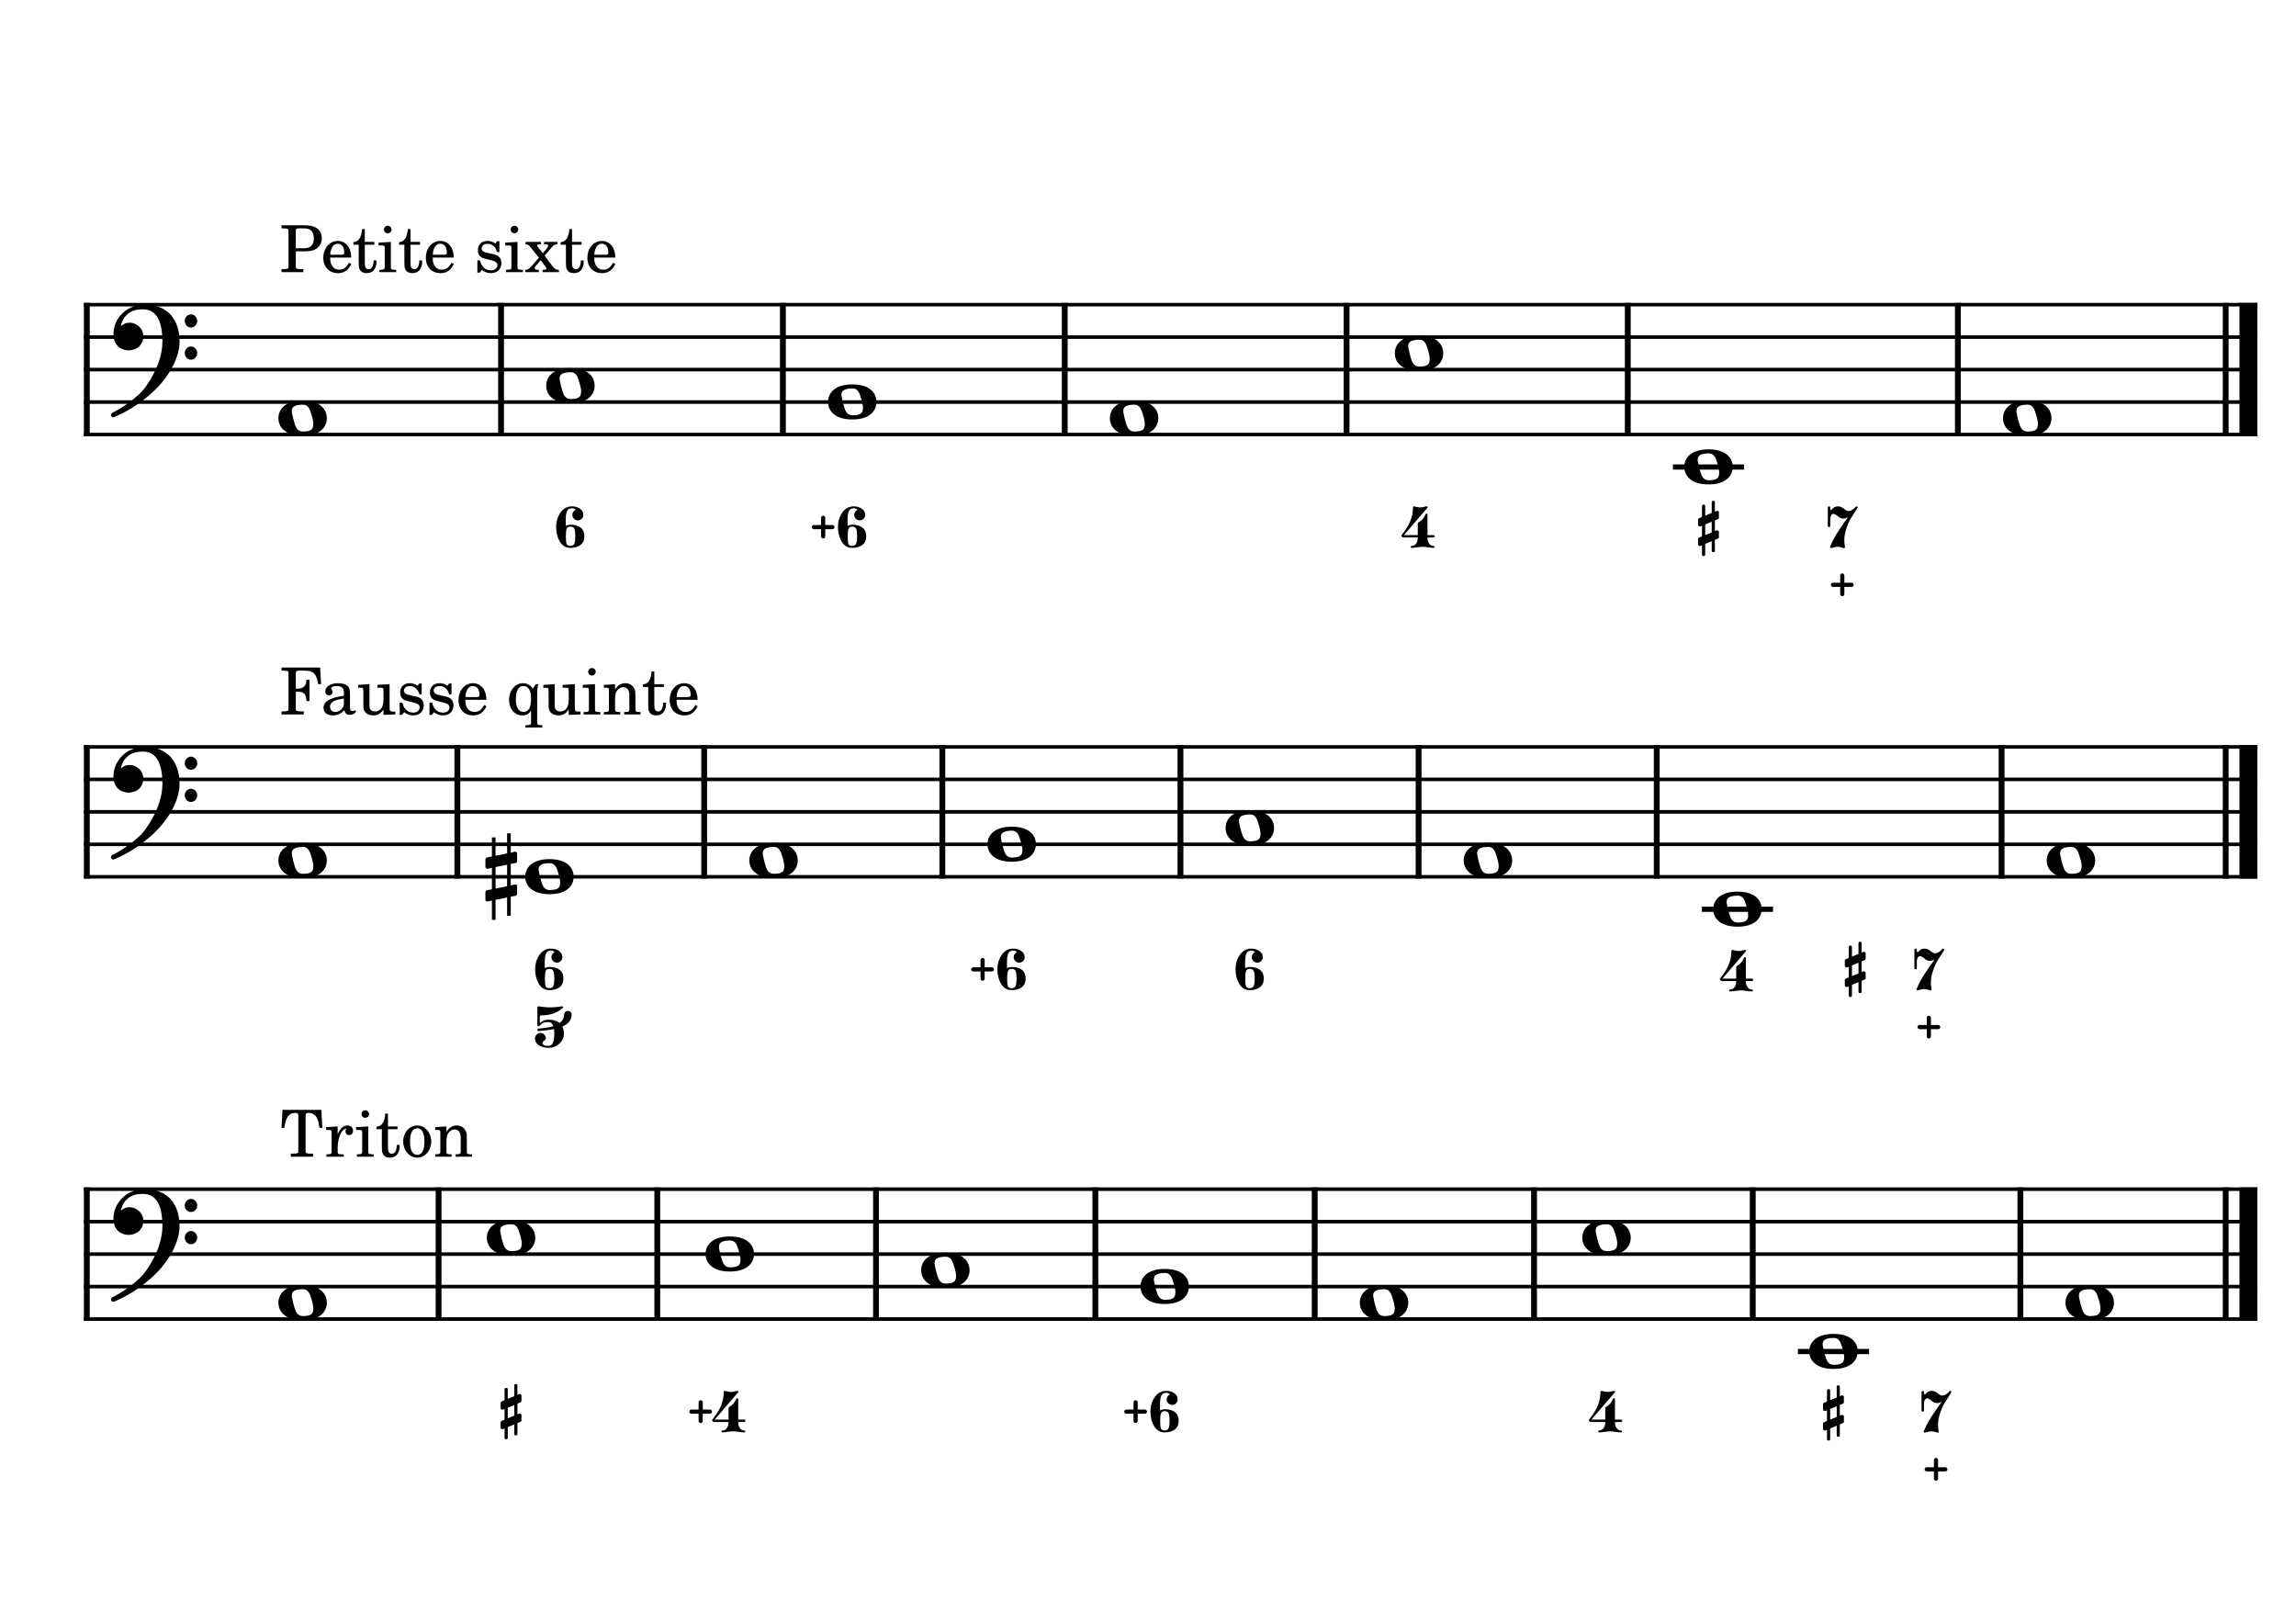 <?xml version="1.0" encoding="UTF-8" standalone="no"?>
<svg width="4209.45px" height="2976.38px" viewBox="0 0 4209.45 2976.38"
 xmlns="http://www.w3.org/2000/svg" xmlns:xlink="http://www.w3.org/1999/xlink" version="1.2" baseProfile="tiny">
<title>La Mineur (29)</title>
<desc>Generated by MuseScore 3.6.2</desc>
<polyline class="StaffLines" fill="none" stroke="#000000" stroke-width="6.55" stroke-linejoin="bevel" points="153.819,558.425 4138.58,558.425"/>
<polyline class="StaffLines" fill="none" stroke="#000000" stroke-width="6.55" stroke-linejoin="bevel" points="153.819,617.953 4138.58,617.953"/>
<polyline class="StaffLines" fill="none" stroke="#000000" stroke-width="6.55" stroke-linejoin="bevel" points="153.819,677.48 4138.58,677.48"/>
<polyline class="StaffLines" fill="none" stroke="#000000" stroke-width="6.55" stroke-linejoin="bevel" points="153.819,737.008 4138.58,737.008"/>
<polyline class="StaffLines" fill="none" stroke="#000000" stroke-width="6.55" stroke-linejoin="bevel" points="153.819,796.535 4138.58,796.535"/>
<polyline class="StaffLines" fill="none" stroke="#000000" stroke-width="6.55" stroke-linejoin="bevel" points="153.819,1369.13 4138.58,1369.13"/>
<polyline class="StaffLines" fill="none" stroke="#000000" stroke-width="6.55" stroke-linejoin="bevel" points="153.819,1428.66 4138.58,1428.66"/>
<polyline class="StaffLines" fill="none" stroke="#000000" stroke-width="6.55" stroke-linejoin="bevel" points="153.819,1488.19 4138.58,1488.19"/>
<polyline class="StaffLines" fill="none" stroke="#000000" stroke-width="6.55" stroke-linejoin="bevel" points="153.819,1547.72 4138.58,1547.72"/>
<polyline class="StaffLines" fill="none" stroke="#000000" stroke-width="6.55" stroke-linejoin="bevel" points="153.819,1607.24 4138.58,1607.24"/>
<polyline class="StaffLines" fill="none" stroke="#000000" stroke-width="6.55" stroke-linejoin="bevel" points="153.819,2179.84 4138.58,2179.84"/>
<polyline class="StaffLines" fill="none" stroke="#000000" stroke-width="6.55" stroke-linejoin="bevel" points="153.819,2239.37 4138.58,2239.37"/>
<polyline class="StaffLines" fill="none" stroke="#000000" stroke-width="6.55" stroke-linejoin="bevel" points="153.819,2298.9 4138.58,2298.9"/>
<polyline class="StaffLines" fill="none" stroke="#000000" stroke-width="6.55" stroke-linejoin="bevel" points="153.819,2358.43 4138.58,2358.43"/>
<polyline class="StaffLines" fill="none" stroke="#000000" stroke-width="6.55" stroke-linejoin="bevel" points="153.819,2417.95 4138.58,2417.95"/>
<polyline class="BarLine" fill="none" stroke="#000000" stroke-width="10.71" stroke-linejoin="bevel" points="159.176,555.151 159.176,799.809"/>
<polyline class="BarLine" fill="none" stroke="#000000" stroke-width="10.71" stroke-linejoin="bevel" points="918.648,555.151 918.648,799.809"/>
<polyline class="BarLine" fill="none" stroke="#000000" stroke-width="10.71" stroke-linejoin="bevel" points="1435.35,555.151 1435.35,799.809"/>
<polyline class="BarLine" fill="none" stroke="#000000" stroke-width="10.71" stroke-linejoin="bevel" points="1952.06,555.151 1952.06,799.809"/>
<polyline class="BarLine" fill="none" stroke="#000000" stroke-width="10.71" stroke-linejoin="bevel" points="2468.77,555.151 2468.77,799.809"/>
<polyline class="BarLine" fill="none" stroke="#000000" stroke-width="10.71" stroke-linejoin="bevel" points="2984.33,555.151 2984.33,799.809"/>
<polyline class="BarLine" fill="none" stroke="#000000" stroke-width="10.71" stroke-linejoin="bevel" points="3589.55,555.151 3589.55,799.809"/>
<polyline class="BarLine" fill="none" stroke="#000000" stroke-width="10.71" stroke-linejoin="bevel" points="4080.54,555.151 4080.54,799.809"/>
<polyline class="BarLine" fill="none" stroke="#000000" stroke-width="32.74" stroke-linejoin="bevel" points="4122.21,555.151 4122.21,799.809"/>
<polyline class="BarLine" fill="none" stroke="#000000" stroke-width="10.71" stroke-linejoin="bevel" points="159.176,1365.86 159.176,1610.52"/>
<polyline class="BarLine" fill="none" stroke="#000000" stroke-width="10.71" stroke-linejoin="bevel" points="838.533,1365.86 838.533,1610.52"/>
<polyline class="BarLine" fill="none" stroke="#000000" stroke-width="10.71" stroke-linejoin="bevel" points="1291.07,1365.86 1291.07,1610.52"/>
<polyline class="BarLine" fill="none" stroke="#000000" stroke-width="10.71" stroke-linejoin="bevel" points="1727.66,1365.86 1727.66,1610.52"/>
<polyline class="BarLine" fill="none" stroke="#000000" stroke-width="10.71" stroke-linejoin="bevel" points="2164.25,1365.86 2164.25,1610.52"/>
<polyline class="BarLine" fill="none" stroke="#000000" stroke-width="10.71" stroke-linejoin="bevel" points="2600.84,1365.86 2600.84,1610.52"/>
<polyline class="BarLine" fill="none" stroke="#000000" stroke-width="10.71" stroke-linejoin="bevel" points="3037.43,1365.86 3037.43,1610.52"/>
<polyline class="BarLine" fill="none" stroke="#000000" stroke-width="10.71" stroke-linejoin="bevel" points="3669.67,1365.86 3669.67,1610.52"/>
<polyline class="BarLine" fill="none" stroke="#000000" stroke-width="10.71" stroke-linejoin="bevel" points="4080.54,1365.86 4080.54,1610.52"/>
<polyline class="BarLine" fill="none" stroke="#000000" stroke-width="32.74" stroke-linejoin="bevel" points="4122.21,1365.86 4122.21,1610.52"/>
<polyline class="BarLine" fill="none" stroke="#000000" stroke-width="10.71" stroke-linejoin="bevel" points="159.176,2176.57 159.176,2421.23"/>
<polyline class="BarLine" fill="none" stroke="#000000" stroke-width="10.71" stroke-linejoin="bevel" points="804.079,2176.57 804.079,2421.23"/>
<polyline class="BarLine" fill="none" stroke="#000000" stroke-width="10.71" stroke-linejoin="bevel" points="1205.07,2176.57 1205.07,2421.23"/>
<polyline class="BarLine" fill="none" stroke="#000000" stroke-width="10.71" stroke-linejoin="bevel" points="1606.07,2176.57 1606.07,2421.23"/>
<polyline class="BarLine" fill="none" stroke="#000000" stroke-width="10.71" stroke-linejoin="bevel" points="2008.2,2176.57 2008.2,2421.23"/>
<polyline class="BarLine" fill="none" stroke="#000000" stroke-width="10.71" stroke-linejoin="bevel" points="2410.34,2176.57 2410.34,2421.23"/>
<polyline class="BarLine" fill="none" stroke="#000000" stroke-width="10.71" stroke-linejoin="bevel" points="2812.48,2176.57 2812.48,2421.23"/>
<polyline class="BarLine" fill="none" stroke="#000000" stroke-width="10.71" stroke-linejoin="bevel" points="3213.47,2176.57 3213.47,2421.23"/>
<polyline class="BarLine" fill="none" stroke="#000000" stroke-width="10.71" stroke-linejoin="bevel" points="3704.12,2176.57 3704.12,2421.23"/>
<polyline class="BarLine" fill="none" stroke="#000000" stroke-width="10.71" stroke-linejoin="bevel" points="4080.54,2176.57 4080.54,2421.23"/>
<polyline class="BarLine" fill="none" stroke="#000000" stroke-width="32.74" stroke-linejoin="bevel" points="4122.21,2176.57 4122.21,2421.23"/>
<path class="Accidental" transform="matrix(2.381,0,0,2.381,889.959,1607.24)" d="M23.3,-10.6 C23.9,-10.7 24.4,-11.4 24.4,-12 L24.4,-17.9 C24.4,-18.7 23.8,-19.3 23,-19.3 L22.8,-19.3 L19.5,-18.6 L19.5,-33.5 L16.7,-33.5 L16.7,-18 L7.8,-16.2 L7.8,-30.3 L5,-30.3 L5,-15.6 L1.1,-14.8 C0.5,-14.7 0,-14 0,-13.4 L0,-13.2 L0,-7.4 L0,-7.6 C0,-6.8 0.6,-6.2 1.4,-6.2 L1.7,-6.2 L5,-6.9 L5,9.6 L1.1,10.4 C0.5,10.5 0,11.2 0,11.8 L0,17.6 C0,18.4 0.6,19 1.4,19 L1.7,19 L5,18.3 L5,33.2 L7.8,33.2 L7.8,17.7 L16.7,15.9 L16.7,30 L19.5,30 L19.5,15.3 L23.3,14.6 C23.9,14.5 24.4,13.8 24.4,13.2 L24.4,7.3 C24.4,6.5 23.8,5.9 23,5.9 L22.8,5.9 L19.5,6.6 L19.5,-9.9 L23.3,-10.6 M7.8,9.1 L7.8,-7.5 L16.7,-9.3 L16.7,7.2 L7.8,9.1 "/>
<polyline class="LedgerLine" fill="none" stroke="#000000" stroke-width="9.52" stroke-linejoin="bevel" points="3067.07,856.063 3197.55,856.063"/>
<polyline class="LedgerLine" fill="none" stroke="#000000" stroke-width="9.52" stroke-linejoin="bevel" points="3120.18,1666.77 3250.65,1666.77"/>
<polyline class="LedgerLine" fill="none" stroke="#000000" stroke-width="9.52" stroke-linejoin="bevel" points="3296.21,2477.48 3426.69,2477.48"/>
<path class="Note" transform="matrix(2.381,0,0,2.381,510.402,766.772)" d="M18.7,-13.6 C4.9,-13.6 0,-6.6 0,-0.1 C0,6.4 4.9,13.4 18.7,13.4 C32.5,13.4 37.3,6.4 37.3,-0.1 C37.3,-6.6 32.5,-13.6 18.7,-13.6 M10.4,-4.5 C10.3,-4.9 10.3,-5.3 10.3,-5.7 C10.3,-6.5 10.5,-7.3 10.9,-8 C11.6,-9 12.8,-9.7 14.3,-10 C15.6,-10.3 16.3,-10.5 18.9,-10.5 L19,-10.5 C23,-10.5 24.3,-6.8 25.4,-3 L25.7,-2 C26.5,0.6 26.9,2.8 26.9,4.5 C26.9,5.7 26.7,6.8 26.3,7.6 C25.7,8.7 24.7,9.4 23,9.8 C22.1,10 20.6,10.1 20.6,10.1 C20.1,10.1 19.7,10.2 19.3,10.2 C16.1,10.2 14.1,9 12.7,4.7 C11.5,1 11.3,-0.1 10.4,-4.5"/>
<path class="Note" transform="matrix(2.381,0,0,2.381,1001.39,707.244)" d="M18.7,-13.6 C4.9,-13.6 0,-6.6 0,-0.1 C0,6.4 4.9,13.4 18.7,13.4 C32.5,13.4 37.3,6.4 37.3,-0.1 C37.3,-6.6 32.5,-13.6 18.7,-13.6 M10.4,-4.5 C10.3,-4.9 10.3,-5.3 10.3,-5.7 C10.3,-6.5 10.5,-7.3 10.9,-8 C11.6,-9 12.8,-9.7 14.3,-10 C15.6,-10.3 16.3,-10.5 18.9,-10.5 L19,-10.5 C23,-10.5 24.3,-6.8 25.4,-3 L25.7,-2 C26.5,0.6 26.9,2.8 26.9,4.5 C26.9,5.7 26.7,6.8 26.3,7.6 C25.7,8.7 24.7,9.4 23,9.8 C22.1,10 20.6,10.1 20.6,10.1 C20.1,10.1 19.7,10.2 19.3,10.2 C16.1,10.2 14.1,9 12.7,4.7 C11.5,1 11.3,-0.1 10.4,-4.5"/>
<path class="Note" transform="matrix(2.381,0,0,2.381,1518.1,737.008)" d="M18.7,-13.6 C4.9,-13.6 0,-6.6 0,-0.1 C0,6.4 4.9,13.4 18.7,13.4 C32.5,13.4 37.3,6.4 37.3,-0.1 C37.3,-6.6 32.5,-13.6 18.7,-13.6 M10.4,-4.5 C10.3,-4.9 10.3,-5.3 10.3,-5.7 C10.3,-6.5 10.5,-7.3 10.9,-8 C11.6,-9 12.8,-9.7 14.3,-10 C15.6,-10.3 16.3,-10.5 18.9,-10.5 L19,-10.5 C23,-10.5 24.3,-6.8 25.4,-3 L25.7,-2 C26.5,0.6 26.9,2.8 26.9,4.5 C26.9,5.7 26.7,6.8 26.3,7.6 C25.7,8.7 24.7,9.4 23,9.8 C22.1,10 20.6,10.1 20.6,10.1 C20.1,10.1 19.7,10.2 19.3,10.2 C16.1,10.2 14.1,9 12.7,4.7 C11.5,1 11.3,-0.1 10.4,-4.5"/>
<path class="Note" transform="matrix(2.381,0,0,2.381,2034.81,766.772)" d="M18.7,-13.6 C4.9,-13.6 0,-6.6 0,-0.1 C0,6.4 4.9,13.4 18.7,13.4 C32.5,13.4 37.3,6.4 37.3,-0.1 C37.3,-6.6 32.5,-13.6 18.7,-13.6 M10.4,-4.5 C10.3,-4.9 10.3,-5.3 10.3,-5.7 C10.3,-6.5 10.5,-7.3 10.9,-8 C11.6,-9 12.8,-9.7 14.3,-10 C15.6,-10.3 16.3,-10.5 18.9,-10.5 L19,-10.5 C23,-10.5 24.3,-6.8 25.4,-3 L25.7,-2 C26.5,0.6 26.9,2.8 26.9,4.5 C26.9,5.7 26.7,6.8 26.3,7.6 C25.7,8.7 24.7,9.4 23,9.8 C22.1,10 20.6,10.1 20.6,10.1 C20.1,10.1 19.7,10.2 19.3,10.2 C16.1,10.2 14.1,9 12.7,4.7 C11.5,1 11.3,-0.1 10.4,-4.5"/>
<path class="Note" transform="matrix(2.381,0,0,2.381,2557.23,647.717)" d="M18.7,-13.6 C4.9,-13.6 0,-6.6 0,-0.1 C0,6.4 4.9,13.4 18.7,13.4 C32.5,13.4 37.3,6.4 37.3,-0.1 C37.3,-6.6 32.5,-13.6 18.7,-13.6 M10.4,-4.5 C10.3,-4.9 10.3,-5.3 10.3,-5.7 C10.3,-6.5 10.5,-7.3 10.9,-8 C11.6,-9 12.8,-9.7 14.3,-10 C15.6,-10.3 16.3,-10.5 18.9,-10.5 L19,-10.5 C23,-10.5 24.3,-6.8 25.4,-3 L25.7,-2 C26.5,0.6 26.9,2.8 26.9,4.5 C26.9,5.7 26.7,6.8 26.3,7.6 C25.7,8.7 24.7,9.4 23,9.8 C22.1,10 20.6,10.1 20.6,10.1 C20.1,10.1 19.7,10.2 19.3,10.2 C16.1,10.2 14.1,9 12.7,4.7 C11.5,1 11.3,-0.1 10.4,-4.5"/>
<path class="Note" transform="matrix(2.381,0,0,2.381,3087.91,856.063)" d="M18.7,-13.6 C4.9,-13.6 0,-6.6 0,-0.1 C0,6.4 4.9,13.4 18.7,13.4 C32.5,13.4 37.3,6.4 37.3,-0.1 C37.3,-6.6 32.5,-13.6 18.7,-13.6 M10.4,-4.5 C10.3,-4.9 10.3,-5.3 10.3,-5.7 C10.3,-6.5 10.5,-7.3 10.9,-8 C11.6,-9 12.8,-9.7 14.3,-10 C15.6,-10.3 16.3,-10.5 18.9,-10.5 L19,-10.5 C23,-10.5 24.3,-6.8 25.4,-3 L25.7,-2 C26.5,0.6 26.9,2.8 26.9,4.5 C26.9,5.7 26.7,6.8 26.3,7.6 C25.7,8.7 24.7,9.4 23,9.8 C22.1,10 20.6,10.1 20.6,10.1 C20.1,10.1 19.7,10.2 19.3,10.2 C16.1,10.2 14.1,9 12.7,4.7 C11.5,1 11.3,-0.1 10.4,-4.5"/>
<path class="Note" transform="matrix(2.381,0,0,2.381,3672.3,766.772)" d="M18.7,-13.6 C4.9,-13.6 0,-6.6 0,-0.1 C0,6.4 4.9,13.4 18.7,13.4 C32.5,13.4 37.3,6.4 37.3,-0.1 C37.3,-6.6 32.5,-13.6 18.7,-13.6 M10.4,-4.5 C10.3,-4.9 10.3,-5.3 10.3,-5.7 C10.3,-6.5 10.5,-7.3 10.9,-8 C11.6,-9 12.8,-9.7 14.3,-10 C15.6,-10.3 16.3,-10.5 18.9,-10.5 L19,-10.5 C23,-10.5 24.3,-6.8 25.4,-3 L25.7,-2 C26.5,0.6 26.9,2.8 26.9,4.5 C26.9,5.7 26.7,6.8 26.3,7.6 C25.7,8.7 24.7,9.4 23,9.8 C22.1,10 20.6,10.1 20.6,10.1 C20.1,10.1 19.7,10.2 19.3,10.2 C16.1,10.2 14.1,9 12.7,4.7 C11.5,1 11.3,-0.1 10.4,-4.5"/>
<path class="Note" transform="matrix(2.381,0,0,2.381,510.402,1577.48)" d="M18.7,-13.6 C4.9,-13.6 0,-6.6 0,-0.1 C0,6.4 4.9,13.4 18.7,13.4 C32.5,13.4 37.3,6.4 37.3,-0.1 C37.3,-6.6 32.5,-13.6 18.7,-13.6 M10.4,-4.5 C10.3,-4.9 10.3,-5.3 10.3,-5.7 C10.3,-6.5 10.5,-7.3 10.9,-8 C11.6,-9 12.8,-9.7 14.3,-10 C15.6,-10.3 16.3,-10.5 18.9,-10.5 L19,-10.5 C23,-10.5 24.3,-6.8 25.4,-3 L25.7,-2 C26.5,0.6 26.9,2.8 26.9,4.5 C26.9,5.7 26.7,6.8 26.3,7.6 C25.7,8.7 24.7,9.4 23,9.8 C22.1,10 20.6,10.1 20.6,10.1 C20.1,10.1 19.7,10.2 19.3,10.2 C16.1,10.2 14.1,9 12.7,4.7 C11.5,1 11.3,-0.1 10.4,-4.5"/>
<path class="Note" transform="matrix(2.381,0,0,2.381,962.936,1607.24)" d="M18.7,-13.6 C4.9,-13.6 0,-6.6 0,-0.1 C0,6.4 4.9,13.4 18.7,13.4 C32.5,13.4 37.3,6.4 37.3,-0.1 C37.3,-6.6 32.5,-13.6 18.7,-13.6 M10.4,-4.5 C10.3,-4.9 10.3,-5.3 10.3,-5.7 C10.3,-6.5 10.5,-7.3 10.9,-8 C11.6,-9 12.8,-9.7 14.3,-10 C15.6,-10.3 16.3,-10.5 18.9,-10.5 L19,-10.5 C23,-10.5 24.3,-6.8 25.4,-3 L25.7,-2 C26.5,0.6 26.9,2.8 26.9,4.5 C26.9,5.7 26.7,6.8 26.3,7.6 C25.7,8.7 24.7,9.4 23,9.8 C22.1,10 20.6,10.1 20.6,10.1 C20.1,10.1 19.7,10.2 19.3,10.2 C16.1,10.2 14.1,9 12.7,4.7 C11.5,1 11.3,-0.1 10.4,-4.5"/>
<path class="Note" transform="matrix(2.381,0,0,2.381,1373.81,1577.48)" d="M18.7,-13.6 C4.9,-13.6 0,-6.6 0,-0.1 C0,6.4 4.9,13.4 18.7,13.4 C32.5,13.4 37.3,6.4 37.3,-0.1 C37.3,-6.6 32.5,-13.6 18.7,-13.6 M10.4,-4.5 C10.3,-4.9 10.3,-5.3 10.3,-5.7 C10.3,-6.5 10.5,-7.3 10.9,-8 C11.6,-9 12.8,-9.7 14.3,-10 C15.6,-10.3 16.3,-10.5 18.9,-10.5 L19,-10.5 C23,-10.5 24.3,-6.8 25.4,-3 L25.7,-2 C26.5,0.6 26.9,2.8 26.9,4.5 C26.9,5.7 26.7,6.8 26.3,7.6 C25.7,8.7 24.7,9.4 23,9.8 C22.1,10 20.6,10.1 20.6,10.1 C20.1,10.1 19.7,10.2 19.3,10.2 C16.1,10.2 14.1,9 12.7,4.7 C11.5,1 11.3,-0.1 10.4,-4.5"/>
<path class="Note" transform="matrix(2.381,0,0,2.381,1810.4,1547.72)" d="M18.7,-13.6 C4.9,-13.6 0,-6.6 0,-0.1 C0,6.4 4.9,13.4 18.7,13.4 C32.5,13.4 37.3,6.4 37.3,-0.1 C37.3,-6.6 32.5,-13.6 18.7,-13.6 M10.4,-4.5 C10.3,-4.9 10.3,-5.3 10.3,-5.7 C10.3,-6.5 10.5,-7.3 10.9,-8 C11.6,-9 12.8,-9.7 14.3,-10 C15.6,-10.3 16.3,-10.5 18.9,-10.5 L19,-10.5 C23,-10.5 24.3,-6.8 25.4,-3 L25.7,-2 C26.5,0.6 26.9,2.8 26.9,4.5 C26.9,5.7 26.7,6.8 26.3,7.6 C25.7,8.7 24.7,9.4 23,9.8 C22.1,10 20.6,10.1 20.6,10.1 C20.1,10.1 19.7,10.2 19.3,10.2 C16.1,10.2 14.1,9 12.7,4.7 C11.5,1 11.3,-0.1 10.4,-4.5"/>
<path class="Note" transform="matrix(2.381,0,0,2.381,2246.99,1517.95)" d="M18.7,-13.6 C4.9,-13.6 0,-6.6 0,-0.1 C0,6.4 4.9,13.4 18.7,13.4 C32.5,13.4 37.3,6.4 37.3,-0.1 C37.3,-6.6 32.5,-13.6 18.7,-13.6 M10.4,-4.5 C10.3,-4.9 10.3,-5.3 10.3,-5.7 C10.3,-6.5 10.5,-7.3 10.9,-8 C11.6,-9 12.8,-9.7 14.3,-10 C15.6,-10.3 16.3,-10.5 18.9,-10.5 L19,-10.5 C23,-10.5 24.3,-6.8 25.4,-3 L25.7,-2 C26.5,0.6 26.9,2.8 26.9,4.5 C26.9,5.7 26.7,6.8 26.3,7.6 C25.7,8.7 24.7,9.4 23,9.8 C22.1,10 20.6,10.1 20.6,10.1 C20.1,10.1 19.7,10.2 19.3,10.2 C16.1,10.2 14.1,9 12.7,4.7 C11.5,1 11.3,-0.1 10.4,-4.5"/>
<path class="Note" transform="matrix(2.381,0,0,2.381,2683.59,1577.48)" d="M18.7,-13.6 C4.9,-13.6 0,-6.6 0,-0.1 C0,6.4 4.9,13.4 18.7,13.4 C32.5,13.4 37.3,6.4 37.3,-0.1 C37.3,-6.6 32.5,-13.6 18.7,-13.6 M10.4,-4.5 C10.3,-4.9 10.3,-5.3 10.3,-5.7 C10.3,-6.5 10.5,-7.3 10.9,-8 C11.6,-9 12.8,-9.7 14.3,-10 C15.6,-10.3 16.3,-10.5 18.9,-10.5 L19,-10.5 C23,-10.5 24.3,-6.8 25.4,-3 L25.7,-2 C26.5,0.6 26.9,2.8 26.9,4.5 C26.9,5.7 26.7,6.8 26.3,7.6 C25.7,8.7 24.7,9.4 23,9.8 C22.1,10 20.6,10.1 20.6,10.1 C20.1,10.1 19.7,10.2 19.3,10.2 C16.1,10.2 14.1,9 12.7,4.7 C11.5,1 11.3,-0.1 10.4,-4.5"/>
<path class="Note" transform="matrix(2.381,0,0,2.381,3141.01,1666.77)" d="M18.7,-13.6 C4.9,-13.6 0,-6.6 0,-0.1 C0,6.4 4.9,13.4 18.7,13.4 C32.5,13.4 37.3,6.4 37.3,-0.1 C37.3,-6.6 32.5,-13.6 18.7,-13.6 M10.4,-4.5 C10.3,-4.9 10.3,-5.3 10.3,-5.7 C10.3,-6.5 10.5,-7.3 10.9,-8 C11.6,-9 12.8,-9.7 14.3,-10 C15.6,-10.3 16.3,-10.5 18.9,-10.5 L19,-10.5 C23,-10.5 24.3,-6.8 25.4,-3 L25.7,-2 C26.5,0.6 26.9,2.8 26.9,4.5 C26.9,5.7 26.7,6.8 26.3,7.6 C25.7,8.7 24.7,9.4 23,9.8 C22.1,10 20.6,10.1 20.6,10.1 C20.1,10.1 19.7,10.2 19.3,10.2 C16.1,10.2 14.1,9 12.7,4.7 C11.5,1 11.3,-0.1 10.4,-4.5"/>
<path class="Note" transform="matrix(2.381,0,0,2.381,3752.41,1577.48)" d="M18.7,-13.6 C4.9,-13.6 0,-6.6 0,-0.1 C0,6.4 4.9,13.4 18.7,13.4 C32.5,13.4 37.3,6.4 37.3,-0.1 C37.3,-6.6 32.5,-13.6 18.7,-13.6 M10.4,-4.5 C10.3,-4.9 10.3,-5.3 10.3,-5.7 C10.3,-6.5 10.5,-7.3 10.9,-8 C11.6,-9 12.8,-9.7 14.3,-10 C15.6,-10.3 16.3,-10.5 18.9,-10.5 L19,-10.5 C23,-10.5 24.3,-6.8 25.4,-3 L25.7,-2 C26.5,0.6 26.9,2.8 26.9,4.5 C26.9,5.7 26.7,6.8 26.3,7.6 C25.7,8.7 24.7,9.4 23,9.8 C22.1,10 20.6,10.1 20.6,10.1 C20.1,10.1 19.7,10.2 19.3,10.2 C16.1,10.2 14.1,9 12.7,4.7 C11.5,1 11.3,-0.1 10.4,-4.5"/>
<path class="Note" transform="matrix(2.381,0,0,2.381,510.402,2388.19)" d="M18.7,-13.6 C4.9,-13.6 0,-6.6 0,-0.1 C0,6.4 4.9,13.4 18.7,13.4 C32.5,13.4 37.3,6.4 37.3,-0.1 C37.3,-6.6 32.5,-13.6 18.7,-13.6 M10.4,-4.5 C10.3,-4.9 10.3,-5.3 10.3,-5.7 C10.3,-6.5 10.5,-7.3 10.9,-8 C11.6,-9 12.8,-9.7 14.3,-10 C15.6,-10.3 16.3,-10.5 18.9,-10.5 L19,-10.5 C23,-10.5 24.3,-6.8 25.4,-3 L25.7,-2 C26.5,0.6 26.9,2.8 26.9,4.5 C26.9,5.7 26.7,6.8 26.3,7.6 C25.7,8.7 24.7,9.4 23,9.8 C22.1,10 20.6,10.1 20.6,10.1 C20.1,10.1 19.7,10.2 19.3,10.2 C16.1,10.2 14.1,9 12.7,4.7 C11.5,1 11.3,-0.1 10.4,-4.5"/>
<path class="Note" transform="matrix(2.381,0,0,2.381,892.542,2269.13)" d="M18.7,-13.6 C4.9,-13.6 0,-6.6 0,-0.1 C0,6.4 4.9,13.4 18.7,13.4 C32.5,13.4 37.3,6.4 37.3,-0.1 C37.3,-6.6 32.5,-13.6 18.7,-13.6 M10.4,-4.5 C10.3,-4.9 10.3,-5.3 10.3,-5.7 C10.3,-6.5 10.5,-7.3 10.9,-8 C11.6,-9 12.8,-9.7 14.3,-10 C15.6,-10.3 16.3,-10.5 18.9,-10.5 L19,-10.5 C23,-10.5 24.3,-6.8 25.4,-3 L25.7,-2 C26.5,0.6 26.9,2.8 26.9,4.5 C26.9,5.7 26.7,6.8 26.3,7.6 C25.7,8.7 24.7,9.4 23,9.8 C22.1,10 20.6,10.1 20.6,10.1 C20.1,10.1 19.7,10.2 19.3,10.2 C16.1,10.2 14.1,9 12.7,4.7 C11.5,1 11.3,-0.1 10.4,-4.5"/>
<path class="Note" transform="matrix(2.381,0,0,2.381,1293.54,2298.9)" d="M18.7,-13.6 C4.9,-13.6 0,-6.6 0,-0.1 C0,6.4 4.9,13.4 18.7,13.4 C32.5,13.4 37.3,6.4 37.3,-0.1 C37.3,-6.6 32.5,-13.6 18.7,-13.6 M10.4,-4.5 C10.3,-4.9 10.3,-5.3 10.3,-5.7 C10.3,-6.5 10.5,-7.3 10.9,-8 C11.6,-9 12.8,-9.7 14.3,-10 C15.6,-10.3 16.3,-10.5 18.9,-10.5 L19,-10.5 C23,-10.5 24.3,-6.8 25.4,-3 L25.7,-2 C26.5,0.6 26.9,2.8 26.9,4.5 C26.9,5.7 26.7,6.8 26.3,7.6 C25.7,8.7 24.7,9.4 23,9.8 C22.1,10 20.6,10.1 20.6,10.1 C20.1,10.1 19.7,10.2 19.3,10.2 C16.1,10.2 14.1,9 12.7,4.7 C11.5,1 11.3,-0.1 10.4,-4.5"/>
<path class="Note" transform="matrix(2.381,0,0,2.381,1688.81,2328.66)" d="M18.7,-13.6 C4.9,-13.6 0,-6.6 0,-0.1 C0,6.4 4.9,13.4 18.7,13.4 C32.5,13.4 37.3,6.4 37.3,-0.1 C37.3,-6.6 32.5,-13.6 18.7,-13.6 M10.4,-4.5 C10.3,-4.9 10.3,-5.3 10.3,-5.7 C10.3,-6.5 10.5,-7.3 10.9,-8 C11.6,-9 12.8,-9.7 14.3,-10 C15.6,-10.3 16.3,-10.5 18.9,-10.5 L19,-10.5 C23,-10.5 24.3,-6.8 25.4,-3 L25.7,-2 C26.5,0.6 26.9,2.8 26.9,4.5 C26.9,5.7 26.7,6.8 26.3,7.6 C25.7,8.7 24.7,9.4 23,9.8 C22.1,10 20.6,10.1 20.6,10.1 C20.1,10.1 19.7,10.2 19.3,10.2 C16.1,10.2 14.1,9 12.7,4.7 C11.5,1 11.3,-0.1 10.4,-4.5"/>
<path class="Note" transform="matrix(2.381,0,0,2.381,2090.95,2358.43)" d="M18.7,-13.6 C4.9,-13.6 0,-6.6 0,-0.1 C0,6.4 4.9,13.4 18.7,13.4 C32.5,13.4 37.3,6.4 37.3,-0.1 C37.3,-6.6 32.5,-13.6 18.7,-13.6 M10.4,-4.5 C10.3,-4.9 10.3,-5.3 10.3,-5.7 C10.3,-6.5 10.5,-7.3 10.9,-8 C11.6,-9 12.8,-9.7 14.3,-10 C15.6,-10.3 16.3,-10.5 18.9,-10.5 L19,-10.5 C23,-10.5 24.3,-6.8 25.4,-3 L25.7,-2 C26.5,0.6 26.9,2.8 26.9,4.5 C26.9,5.7 26.7,6.8 26.3,7.6 C25.7,8.7 24.7,9.4 23,9.8 C22.1,10 20.6,10.1 20.6,10.1 C20.1,10.1 19.7,10.2 19.3,10.2 C16.1,10.2 14.1,9 12.7,4.7 C11.5,1 11.3,-0.1 10.4,-4.5"/>
<path class="Note" transform="matrix(2.381,0,0,2.381,2493.08,2388.19)" d="M18.7,-13.6 C4.9,-13.6 0,-6.6 0,-0.1 C0,6.4 4.9,13.4 18.7,13.4 C32.5,13.4 37.3,6.4 37.3,-0.1 C37.3,-6.6 32.5,-13.6 18.7,-13.6 M10.4,-4.5 C10.3,-4.9 10.3,-5.3 10.3,-5.7 C10.3,-6.5 10.5,-7.3 10.9,-8 C11.6,-9 12.8,-9.7 14.3,-10 C15.6,-10.3 16.3,-10.5 18.9,-10.5 L19,-10.5 C23,-10.5 24.3,-6.8 25.4,-3 L25.7,-2 C26.5,0.6 26.9,2.8 26.9,4.5 C26.9,5.7 26.7,6.8 26.3,7.6 C25.7,8.7 24.7,9.4 23,9.8 C22.1,10 20.6,10.1 20.6,10.1 C20.1,10.1 19.7,10.2 19.3,10.2 C16.1,10.2 14.1,9 12.7,4.7 C11.5,1 11.3,-0.1 10.4,-4.5"/>
<path class="Note" transform="matrix(2.381,0,0,2.381,2900.94,2269.13)" d="M18.7,-13.6 C4.9,-13.6 0,-6.6 0,-0.1 C0,6.4 4.9,13.4 18.7,13.4 C32.5,13.4 37.3,6.4 37.3,-0.1 C37.3,-6.6 32.5,-13.6 18.7,-13.6 M10.4,-4.5 C10.3,-4.9 10.3,-5.3 10.3,-5.7 C10.3,-6.5 10.5,-7.3 10.9,-8 C11.6,-9 12.8,-9.7 14.3,-10 C15.6,-10.3 16.3,-10.5 18.9,-10.5 L19,-10.5 C23,-10.5 24.3,-6.8 25.4,-3 L25.7,-2 C26.5,0.6 26.9,2.8 26.9,4.5 C26.9,5.7 26.7,6.8 26.3,7.6 C25.7,8.7 24.7,9.4 23,9.8 C22.1,10 20.6,10.1 20.6,10.1 C20.1,10.1 19.7,10.2 19.3,10.2 C16.1,10.2 14.1,9 12.7,4.7 C11.5,1 11.3,-0.1 10.4,-4.5"/>
<path class="Note" transform="matrix(2.381,0,0,2.381,3317.05,2477.48)" d="M18.7,-13.6 C4.9,-13.6 0,-6.6 0,-0.1 C0,6.4 4.9,13.4 18.7,13.4 C32.5,13.4 37.3,6.4 37.3,-0.1 C37.3,-6.6 32.5,-13.6 18.7,-13.6 M10.4,-4.5 C10.3,-4.9 10.3,-5.3 10.3,-5.7 C10.3,-6.5 10.5,-7.3 10.9,-8 C11.6,-9 12.8,-9.7 14.3,-10 C15.6,-10.3 16.3,-10.5 18.9,-10.5 L19,-10.5 C23,-10.5 24.3,-6.8 25.4,-3 L25.7,-2 C26.5,0.6 26.9,2.8 26.9,4.5 C26.9,5.7 26.7,6.8 26.3,7.6 C25.7,8.7 24.7,9.4 23,9.8 C22.1,10 20.6,10.1 20.6,10.1 C20.1,10.1 19.7,10.2 19.3,10.2 C16.1,10.2 14.1,9 12.7,4.7 C11.5,1 11.3,-0.1 10.4,-4.5"/>
<path class="Note" transform="matrix(2.381,0,0,2.381,3786.87,2388.19)" d="M18.7,-13.6 C4.9,-13.6 0,-6.6 0,-0.1 C0,6.4 4.9,13.4 18.7,13.4 C32.5,13.4 37.3,6.4 37.3,-0.1 C37.3,-6.6 32.5,-13.6 18.7,-13.6 M10.4,-4.5 C10.3,-4.9 10.3,-5.3 10.3,-5.7 C10.3,-6.5 10.5,-7.3 10.9,-8 C11.6,-9 12.8,-9.7 14.3,-10 C15.6,-10.3 16.3,-10.5 18.9,-10.5 L19,-10.5 C23,-10.5 24.3,-6.8 25.4,-3 L25.7,-2 C26.5,0.6 26.9,2.8 26.9,4.5 C26.9,5.7 26.7,6.8 26.3,7.6 C25.7,8.7 24.7,9.4 23,9.8 C22.1,10 20.6,10.1 20.6,10.1 C20.1,10.1 19.7,10.2 19.3,10.2 C16.1,10.2 14.1,9 12.7,4.7 C11.5,1 11.3,-0.1 10.4,-4.5"/>
<path class="Clef" transform="matrix(2.381,0,0,2.381,203.482,617.953)" d="M25.4,-25.1 C17.8,-25.1 11.7,-20.7 11.6,-20.7 C5.8,-16.4 3.5,-11.3 2.6,-7.8 C2.1,-6 1.9,-4.2 1.9,-2.5 C1.9,-0.1 2.3,2.1 3.2,4 C4.4,6.7 6.7,8.6 9.7,9.6 C10.9,10 12.2,10.2 13.5,10.2 C15.7,10.2 18,9.6 19.9,8.5 C23,6.8 24.9,3.2 24.9,-0.7 C24.9,-4.2 23.1,-7.4 20.1,-9.3 C18,-10.7 16,-11.1 14.3,-11.1 C13.1,-11.1 12,-10.9 11.1,-10.6 C10.1,-10.2 8.4,-9.2 7.6,-8.5 C7.9,-10.4 9.1,-13.3 10.2,-14.9 C11.3,-16.5 13.5,-18.5 15.2,-19.4 C17.7,-20.8 20.9,-21.4 24.4,-21.4 C34.6,-21.4 39.6,-13.2 39.6,3.6 C39.6,12.9 36.1,21.8 33.1,27.7 C29.8,34.3 25.4,40.6 21.5,44.1 C11.1,53.6 1.3,58.1 1.2,58.1 C1.2,58.1 -0.3,59 0.1,60.5 C0.4,61.5 1.3,61.7 1.9,61.7 C2,61.7 2.3,61.6 2.4,61.6 C2.5,61.6 13.9,56.9 23,49.8 C28.1,46.1 32.7,42.1 36.7,37.8 C40.3,33.9 43.4,29.7 45.9,25.5 C50.3,18 52.8,10.2 52.8,3.5 C52.8,-4.8 50.6,-11.7 46.5,-16.6 C41.8,-22.2 34.7,-25.1 25.4,-25.1 M56.8,-12.4 C56.8,-9.6 59,-7.4 61.6,-7.4 C64.2,-7.4 66.4,-9.6 66.4,-12.4 C66.4,-15.2 64.2,-17.5 61.6,-17.5 C59,-17.5 56.8,-15.2 56.8,-12.4 M56.8,12.3 C56.8,15.1 59,17.4 61.6,17.4 C64.2,17.4 66.4,15.1 66.4,12.3 C66.4,9.5 64.2,7.2 61.6,7.2 C59,7.2 56.8,9.5 56.8,12.3"/>
<path class="Clef" transform="matrix(2.381,0,0,2.381,203.482,1428.66)" d="M25.4,-25.1 C17.8,-25.1 11.7,-20.7 11.6,-20.7 C5.8,-16.4 3.5,-11.3 2.6,-7.8 C2.1,-6 1.9,-4.2 1.9,-2.5 C1.9,-0.1 2.3,2.1 3.2,4 C4.4,6.7 6.7,8.6 9.7,9.6 C10.9,10 12.2,10.2 13.5,10.2 C15.7,10.2 18,9.6 19.9,8.5 C23,6.8 24.9,3.2 24.9,-0.7 C24.9,-4.2 23.1,-7.4 20.1,-9.3 C18,-10.7 16,-11.1 14.3,-11.1 C13.1,-11.1 12,-10.9 11.1,-10.6 C10.1,-10.2 8.4,-9.2 7.6,-8.5 C7.9,-10.4 9.1,-13.3 10.2,-14.9 C11.3,-16.5 13.5,-18.5 15.2,-19.4 C17.7,-20.8 20.9,-21.4 24.4,-21.4 C34.6,-21.4 39.6,-13.2 39.6,3.6 C39.6,12.9 36.1,21.8 33.1,27.7 C29.8,34.3 25.4,40.6 21.5,44.1 C11.1,53.6 1.3,58.1 1.2,58.1 C1.2,58.1 -0.3,59 0.1,60.5 C0.4,61.5 1.3,61.7 1.9,61.7 C2,61.7 2.3,61.6 2.4,61.6 C2.5,61.6 13.9,56.9 23,49.8 C28.1,46.1 32.7,42.1 36.7,37.8 C40.3,33.9 43.4,29.7 45.9,25.5 C50.3,18 52.8,10.2 52.8,3.5 C52.8,-4.8 50.6,-11.7 46.5,-16.6 C41.8,-22.2 34.7,-25.1 25.4,-25.1 M56.8,-12.4 C56.8,-9.6 59,-7.4 61.6,-7.4 C64.2,-7.4 66.4,-9.6 66.4,-12.4 C66.4,-15.2 64.2,-17.5 61.6,-17.5 C59,-17.5 56.8,-15.2 56.8,-12.4 M56.8,12.3 C56.8,15.1 59,17.4 61.6,17.4 C64.2,17.4 66.4,15.1 66.4,12.3 C66.4,9.5 64.2,7.2 61.6,7.2 C59,7.2 56.8,9.5 56.8,12.3"/>
<path class="Clef" transform="matrix(2.381,0,0,2.381,203.482,2239.37)" d="M25.4,-25.1 C17.8,-25.1 11.7,-20.7 11.6,-20.7 C5.8,-16.4 3.5,-11.3 2.6,-7.8 C2.1,-6 1.9,-4.2 1.9,-2.5 C1.9,-0.1 2.3,2.1 3.2,4 C4.4,6.7 6.7,8.6 9.7,9.6 C10.9,10 12.2,10.2 13.5,10.2 C15.7,10.2 18,9.6 19.9,8.5 C23,6.8 24.9,3.2 24.9,-0.7 C24.9,-4.2 23.1,-7.4 20.1,-9.3 C18,-10.7 16,-11.1 14.3,-11.1 C13.1,-11.1 12,-10.9 11.1,-10.6 C10.1,-10.2 8.4,-9.2 7.6,-8.5 C7.9,-10.4 9.1,-13.3 10.2,-14.9 C11.3,-16.5 13.5,-18.5 15.2,-19.4 C17.7,-20.8 20.9,-21.4 24.4,-21.4 C34.6,-21.4 39.6,-13.2 39.6,3.6 C39.6,12.9 36.1,21.8 33.1,27.7 C29.8,34.3 25.4,40.6 21.5,44.1 C11.1,53.6 1.3,58.1 1.2,58.1 C1.2,58.1 -0.3,59 0.1,60.5 C0.4,61.5 1.3,61.7 1.9,61.7 C2,61.7 2.3,61.6 2.4,61.6 C2.5,61.6 13.9,56.9 23,49.8 C28.1,46.1 32.7,42.1 36.7,37.8 C40.3,33.9 43.4,29.7 45.9,25.5 C50.3,18 52.8,10.2 52.8,3.5 C52.8,-4.8 50.6,-11.7 46.5,-16.6 C41.8,-22.2 34.7,-25.1 25.4,-25.1 M56.8,-12.4 C56.8,-9.6 59,-7.4 61.6,-7.4 C64.2,-7.4 66.4,-9.6 66.4,-12.4 C66.4,-15.2 64.2,-17.5 61.6,-17.5 C59,-17.5 56.8,-15.2 56.8,-12.4 M56.8,12.3 C56.8,15.1 59,17.4 61.6,17.4 C64.2,17.4 66.4,15.1 66.4,12.3 C66.4,9.5 64.2,7.2 61.6,7.2 C59,7.2 56.8,9.5 56.8,12.3"/>
<path class="FiguredBass" d="M1048.58,931.721 C1044,931.721 1040.96,933.561 1039.44,937.241 C1037.93,940.921 1037.17,946.132 1037.17,952.874 L1037.17,963.821 C1040.39,962.522 1043.17,961.842 1045.52,961.78 C1053.56,961.78 1059.88,963.558 1064.49,967.114 C1069.1,970.671 1071.4,975.959 1071.4,982.979 C1071.4,989.999 1069.07,995.302 1064.4,998.889 C1059.73,1002.48 1053.44,1004.27 1045.52,1004.27 C1037.42,1004.27 1031.08,1000.51 1026.5,992.998 C1021.92,985.484 1019.64,976.562 1019.64,966.233 C1019.64,955.966 1022.29,947.06 1027.61,939.514 C1032.93,931.969 1039.92,928.196 1048.58,928.196 C1054.27,928.196 1059.19,929.634 1063.33,932.51 C1067.48,935.386 1069.55,939.174 1069.55,943.875 C1069.55,946.596 1068.56,948.946 1066.58,950.926 C1064.6,952.905 1062.23,953.894 1059.48,953.894 C1056.73,953.894 1054.36,952.905 1052.38,950.926 C1050.4,948.946 1049.42,946.596 1049.42,943.875 C1049.42,941.215 1050.4,938.865 1052.38,936.824 C1053.06,936.02 1054.02,935.34 1055.26,934.783 C1054.95,933.979 1054.33,933.36 1053.4,932.927 C1052.04,932.123 1050.44,931.721 1048.58,931.721 M1053.13,969.666 C1052.01,966.759 1049.57,965.305 1045.8,965.305 C1042.02,965.305 1039.69,966.759 1038.79,969.666 C1037.9,972.573 1037.45,976.995 1037.45,982.932 C1037.45,989.921 1037.9,994.622 1038.79,997.034 C1039.69,999.446 1042.02,1000.65 1045.8,1000.65 C1049.57,1000.65 1052.01,999.199 1053.13,996.292 C1054.24,993.385 1054.8,988.947 1054.8,982.979 C1054.8,977.01 1054.24,972.573 1053.13,969.666"/>
<path class="FiguredBass" d="M1511.86,985.994 C1511.18,986.736 1510.29,987.107 1509.17,987.107 C1508.06,987.107 1507.15,986.721 1506.44,985.947 C1505.72,985.174 1505.37,984.293 1505.37,983.303 L1505.37,970.037 L1492.1,970.037 C1490.99,970.037 1490.08,969.65 1489.37,968.877 C1488.65,968.104 1488.3,967.223 1488.3,966.233 C1488.3,965.244 1488.65,964.362 1489.37,963.589 C1490.08,962.816 1490.99,962.429 1492.1,962.429 L1505.37,962.429 L1505.37,949.163 C1505.37,948.173 1505.72,947.292 1506.44,946.519 C1507.15,945.746 1508.06,945.359 1509.17,945.359 C1510.29,945.359 1511.2,945.746 1511.91,946.519 C1512.62,947.292 1512.98,948.173 1512.98,949.163 L1512.98,962.429 L1526.24,962.429 C1527.36,962.429 1528.27,962.816 1528.98,963.589 C1529.69,964.362 1530.05,965.244 1530.05,966.233 C1530.05,967.223 1529.69,968.104 1528.98,968.877 C1528.27,969.65 1527.36,970.037 1526.24,970.037 L1512.98,970.037 L1512.98,983.303 C1512.98,984.293 1512.61,985.19 1511.86,985.994 M1565.29,931.721 C1560.71,931.721 1557.66,933.561 1556.15,937.241 C1554.63,940.921 1553.88,946.132 1553.88,952.874 L1553.88,963.821 C1557.09,962.522 1559.88,961.842 1562.23,961.78 C1570.27,961.78 1576.59,963.558 1581.2,967.114 C1585.81,970.671 1588.11,975.959 1588.11,982.979 C1588.11,989.999 1585.77,995.302 1581.11,998.889 C1576.44,1002.48 1570.14,1004.27 1562.23,1004.27 C1554.12,1004.27 1547.78,1000.51 1543.21,992.998 C1538.63,985.484 1536.34,976.562 1536.34,966.233 C1536.34,955.966 1539,947.06 1544.32,939.514 C1549.64,931.969 1556.63,928.196 1565.29,928.196 C1570.98,928.196 1575.89,929.634 1580.04,932.51 C1584.18,935.386 1586.25,939.174 1586.25,943.875 C1586.25,946.596 1585.26,948.946 1583.29,950.926 C1581.31,952.905 1578.94,953.894 1576.19,953.894 C1573.44,953.894 1571.07,952.905 1569.09,950.926 C1567.11,948.946 1566.12,946.596 1566.12,943.875 C1566.12,941.215 1567.11,938.865 1569.09,936.824 C1569.77,936.02 1570.73,935.34 1571.97,934.783 C1571.66,933.979 1571.04,933.36 1570.11,932.927 C1568.75,932.123 1567.14,931.721 1565.29,931.721 M1569.83,969.666 C1568.72,966.759 1566.28,965.305 1562.5,965.305 C1558.73,965.305 1556.4,966.759 1555.5,969.666 C1554.6,972.573 1554.15,976.995 1554.15,982.932 C1554.15,989.921 1554.6,994.622 1555.5,997.034 C1556.4,999.446 1558.73,1000.65 1562.5,1000.65 C1566.28,1000.65 1568.72,999.199 1569.83,996.292 C1570.95,993.385 1571.5,988.947 1571.5,982.979 C1571.5,977.01 1570.95,972.573 1569.83,969.666"/>
<path class="FiguredBass" d="M2603.77,930.144 C2606.12,930.144 2608.6,929.804 2611.19,929.124 L2615.37,928.01 C2616.17,928.01 2616.81,928.32 2617.27,928.938 C2617.73,929.557 2617.69,930.113 2617.13,930.608 L2573.99,980.799 L2599.32,980.799 L2599.32,960.945 C2599.32,959.523 2599.71,958.425 2600.48,957.652 C2601.25,956.878 2602.24,956.26 2603.45,955.796 C2604.65,955.332 2606.23,953.956 2608.18,951.668 C2610.13,949.379 2612,946.287 2613.79,942.39 C2614.1,941.772 2614.56,941.463 2615.18,941.463 C2616.48,941.463 2617.13,942.174 2617.13,943.596 L2617.13,980.799 L2628.08,980.799 C2629.62,980.799 2630.4,981.51 2630.4,982.932 C2630.4,984.479 2629.62,985.252 2628.08,985.252 L2617.13,985.252 L2617.13,986.458 C2617.13,990.292 2618.15,993.632 2620.19,996.477 C2622.23,999.322 2624.86,1000.74 2628.08,1000.74 C2629.32,1000.74 2629.93,1001.3 2629.93,1002.41 C2629.93,1003.65 2629.32,1004.27 2628.08,1004.27 C2625.85,1004.27 2622.54,1003.95 2618.15,1003.3 C2613.76,1002.65 2610.44,1002.32 2608.18,1002.32 C2605.92,1002.32 2602.6,1002.65 2598.21,1003.3 C2593.81,1003.95 2590.51,1004.27 2588.28,1004.27 C2587.04,1004.27 2586.42,1003.65 2586.42,1002.41 C2586.42,1001.3 2587.04,1000.74 2588.28,1000.74 C2591.49,1000.74 2594.14,999.322 2596.21,996.477 C2598.28,993.632 2599.32,990.292 2599.32,986.458 L2599.32,985.252 L2573.99,985.252 C2572.38,985.252 2571.19,984.865 2570.42,984.092 C2569.65,983.319 2569.26,982.53 2569.26,981.726 C2569.26,981.417 2569.99,980.35 2571.44,978.526 C2572.89,976.701 2574.67,974.273 2576.77,971.243 C2578.88,968.212 2580.97,964.764 2583.04,960.899 C2585.11,957.033 2586.87,952.394 2588.33,946.983 C2589.78,941.571 2590.51,936.113 2590.51,930.608 C2590.51,929 2591.19,928.196 2592.55,928.196 C2592.73,928.196 2593.38,928.351 2594.49,928.66 C2595.61,928.969 2597.03,929.294 2598.76,929.634 C2600.49,929.974 2602.16,930.144 2603.77,930.144"/>
<path class="FiguredBass" d="M3126.29,997.003 L3126.29,1016.39 C3126.29,1018.31 3125.31,1019.27 3123.36,1019.27 C3121.41,1019.27 3120.44,1018.31 3120.44,1016.39 L3120.44,999.508 L3117.47,1000.71 C3117.16,1000.84 3116.76,1000.9 3116.27,1000.9 C3115.46,1000.9 3114.75,1000.59 3114.13,999.972 C3113.51,999.353 3113.2,998.642 3113.2,997.838 L3113.2,988.375 C3113.2,987.014 3113.85,986.056 3115.15,985.499 L3120.44,983.272 L3120.44,963.79 L3117.47,964.996 C3117.29,965.058 3117.04,965.089 3116.73,965.089 C3116.61,965.089 3116.45,965.089 3116.27,965.089 C3115.34,964.965 3114.6,964.625 3114.04,964.068 C3113.48,963.512 3113.2,962.862 3113.2,962.12 L3113.2,952.657 C3113.2,951.358 3113.85,950.431 3115.15,949.874 L3120.44,947.647 L3120.44,927.887 C3120.44,925.969 3121.41,925.011 3123.36,925.011 C3125.31,925.011 3126.29,925.969 3126.29,927.887 L3126.29,945.235 L3138.25,940.226 L3138.25,920.836 C3138.25,918.919 3139.21,917.96 3141.13,917.96 C3143.05,917.96 3144,918.919 3144,920.836 L3144,937.906 L3147.25,936.515 C3147.56,936.391 3147.9,936.329 3148.27,936.329 C3149.08,936.329 3149.8,936.638 3150.45,937.257 C3151.1,937.875 3151.43,938.587 3151.43,939.391 L3151.43,948.853 C3151.43,950.214 3150.75,951.173 3149.39,951.729 L3144,953.956 L3144,973.531 L3147.25,972.232 C3147.44,972.171 3147.65,972.14 3147.9,972.14 C3148.03,972.14 3148.15,972.14 3148.27,972.14 C3149.32,972.325 3150.11,972.665 3150.64,973.16 C3151.16,973.655 3151.43,974.304 3151.43,975.108 L3151.43,984.571 C3151.43,985.87 3150.75,986.798 3149.39,987.354 L3144,989.581 L3144,1009.34 C3144,1011.26 3143.05,1012.22 3141.13,1012.22 C3139.21,1012.22 3138.25,1011.26 3138.25,1009.34 L3138.25,991.993 L3126.29,997.003 M3126.29,980.86 L3138.25,975.943 L3138.25,956.368 L3126.29,961.378 L3126.29,980.86 "/>
<path class="FiguredBass" d="M3357.28,935.061 C3357.47,935.061 3357.87,934.659 3358.49,933.855 C3361.15,930.082 3364.86,928.196 3369.62,928.196 C3373.45,928.196 3377.07,929.619 3380.47,932.464 C3383.88,935.309 3386.69,936.731 3388.92,936.731 C3391.33,936.731 3393.62,936.02 3395.78,934.597 C3397.95,933.175 3399.66,931.752 3400.93,930.33 C3402.2,928.907 3403.02,928.196 3403.39,928.196 C3404.01,928.196 3404.56,928.397 3405.06,928.799 C3405.55,929.201 3405.8,929.711 3405.8,930.33 C3405.8,930.763 3404.53,932.897 3402,936.731 C3399.46,940.566 3396.65,945.003 3393.56,950.044 C3390.46,955.085 3387.65,961.378 3385.11,968.924 C3382.58,976.469 3381.31,983.675 3381.31,990.54 C3381.31,993.199 3381.59,996.261 3382.14,999.724 C3382.58,1002.38 3382.58,1003.9 3382.14,1004.27 C3381.84,1004.58 3381.31,1004.73 3380.57,1004.73 C3380.26,1004.73 3378.82,1004.33 3376.25,1003.53 C3373.69,1002.72 3371.23,1002.32 3368.88,1002.32 C3366.78,1002.32 3364.35,1002.72 3361.6,1003.53 C3358.84,1004.33 3357.31,1004.73 3357,1004.73 C3356.32,1004.73 3355.77,1004.46 3355.33,1003.9 C3354.9,1003.34 3354.84,1002.75 3355.15,1002.14 C3358.8,993.416 3363.23,984.927 3368.46,976.67 C3373.69,968.413 3380.23,958.904 3388.08,948.142 C3385.11,949.75 3382.11,950.554 3379.08,950.554 C3375.87,950.554 3372.62,949.116 3369.34,946.24 C3366.06,943.364 3363.37,941.926 3361.27,941.926 C3359.72,941.926 3358.38,942.808 3357.24,944.571 C3356.09,946.333 3355.52,948.977 3355.52,952.503 L3355.52,963.914 C3355.52,965.46 3354.81,966.233 3353.38,966.233 C3351.84,966.233 3351.07,965.46 3351.07,963.914 L3351.07,930.515 C3351.07,928.969 3351.84,928.196 3353.38,928.196 C3354.81,928.196 3355.52,928.969 3355.52,930.515 L3355.52,932.649 C3355.52,933.144 3355.64,933.577 3355.89,933.948 C3356.63,934.69 3357.1,935.061 3357.28,935.061"/>
<path class="FiguredBass" d="M3380.29,1091.74 C3379.61,1092.49 3378.72,1092.86 3377.6,1092.86 C3376.49,1092.86 3375.58,1092.47 3374.87,1091.7 C3374.16,1090.92 3373.8,1090.04 3373.8,1089.05 L3373.8,1075.79 L3360.53,1075.79 C3359.42,1075.79 3358.51,1075.4 3357.8,1074.63 C3357.09,1073.85 3356.73,1072.97 3356.73,1071.98 C3356.73,1070.99 3357.09,1070.11 3357.8,1069.34 C3358.51,1068.57 3359.42,1068.18 3360.53,1068.18 L3373.8,1068.18 L3373.8,1054.91 C3373.8,1053.92 3374.16,1053.04 3374.87,1052.27 C3375.58,1051.5 3376.49,1051.11 3377.6,1051.11 C3378.72,1051.11 3379.63,1051.5 3380.34,1052.27 C3381.05,1053.04 3381.41,1053.92 3381.41,1054.91 L3381.41,1068.18 L3394.67,1068.18 C3395.79,1068.18 3396.7,1068.57 3397.41,1069.34 C3398.12,1070.11 3398.48,1070.99 3398.48,1071.98 C3398.48,1072.97 3398.12,1073.85 3397.41,1074.63 C3396.7,1075.4 3395.79,1075.79 3394.67,1075.79 L3381.41,1075.79 L3381.41,1089.05 C3381.41,1090.04 3381.04,1090.94 3380.29,1091.74"/>
<path class="FiguredBass" d="M1010.13,1742.43 C1005.55,1742.43 1002.5,1744.27 1000.99,1747.95 C999.472,1751.63 998.714,1756.84 998.714,1763.58 L998.714,1774.53 C1001.93,1773.23 1004.71,1772.55 1007.06,1772.49 C1015.1,1772.49 1021.43,1774.27 1026.04,1777.82 C1030.64,1781.38 1032.95,1786.67 1032.95,1793.69 C1032.95,1800.71 1030.61,1806.01 1025.94,1809.6 C1021.27,1813.19 1014.98,1814.98 1007.06,1814.98 C998.962,1814.98 992.622,1811.22 988.045,1803.71 C983.468,1796.19 981.18,1787.27 981.18,1776.94 C981.18,1766.67 983.84,1757.77 989.159,1750.22 C994.478,1742.68 1001.47,1738.9 1010.13,1738.9 C1015.82,1738.9 1020.73,1740.34 1024.88,1743.22 C1029.02,1746.09 1031.09,1749.88 1031.09,1754.58 C1031.09,1757.3 1030.1,1759.66 1028.12,1761.63 C1026.14,1763.61 1023.78,1764.6 1021.03,1764.6 C1018.27,1764.6 1015.91,1763.61 1013.93,1761.63 C1011.95,1759.66 1010.96,1757.3 1010.96,1754.58 C1010.96,1751.92 1011.95,1749.57 1013.93,1747.53 C1014.61,1746.73 1015.57,1746.05 1016.81,1745.49 C1016.5,1744.69 1015.88,1744.07 1014.95,1743.64 C1013.59,1742.83 1011.98,1742.43 1010.13,1742.43 M1014.67,1780.37 C1013.56,1777.47 1011.11,1776.01 1007.34,1776.01 C1003.57,1776.01 1001.23,1777.47 1000.34,1780.37 C999.441,1783.28 998.993,1787.7 998.993,1793.64 C998.993,1800.63 999.441,1805.33 1000.34,1807.74 C1001.23,1810.15 1003.57,1811.36 1007.34,1811.36 C1011.11,1811.36 1013.56,1809.91 1014.67,1807 C1015.78,1804.09 1016.34,1799.66 1016.34,1793.69 C1016.34,1787.72 1015.78,1783.28 1014.67,1780.37"/>
<path class="FiguredBass" d="M987.489,1844.65 L991.942,1845.3 C993.117,1845.49 994.57,1845.68 996.302,1845.86 C1000.57,1846.36 1004.68,1846.6 1008.64,1846.6 C1012.6,1846.6 1016.77,1846.36 1021.17,1845.86 C1022.9,1845.68 1024.41,1845.49 1025.71,1845.3 L1030.26,1844.65 C1031.18,1844.65 1031.9,1844.96 1032.39,1845.58 C1032.76,1846.08 1032.7,1846.57 1032.21,1847.07 C1022.56,1856.53 1009.23,1861.26 992.22,1861.26 C991.54,1861.26 990.937,1861.51 990.411,1862 C989.885,1862.5 989.622,1863.12 989.622,1863.86 L989.622,1875.64 C994.014,1871.31 999.333,1869.15 1005.58,1869.15 C1014.3,1869.15 1021.1,1871.19 1025.99,1875.27 C1031.31,1871.25 1034.09,1866.12 1034.34,1859.87 C1034.4,1857.89 1035.05,1856.28 1036.29,1855.05 C1037.65,1853.81 1039.29,1853.19 1041.2,1853.19 C1043.12,1853.19 1044.75,1853.84 1046.08,1855.14 C1047.4,1856.44 1048.07,1858.01 1048.07,1859.87 C1048.07,1869.46 1042.41,1876.72 1031.09,1881.67 C1032.95,1885.32 1033.88,1889.77 1033.88,1895.03 C1033.88,1902.02 1031.09,1908.05 1025.53,1913.12 C1019.96,1918.19 1013.31,1920.73 1005.58,1920.73 C998.9,1920.73 993.101,1919.21 988.184,1916.18 C983.267,1913.15 980.809,1908.95 980.809,1903.57 C980.809,1900.84 981.799,1898.48 983.778,1896.47 C985.757,1894.46 988.123,1893.45 990.875,1893.45 C993.627,1893.45 995.962,1894.44 997.879,1896.42 C999.797,1898.4 1000.76,1900.78 1000.76,1903.57 C1000.76,1904.8 999.735,1906.15 997.694,1907.6 C995.653,1909.05 994.632,1910.4 994.632,1911.64 C994.632,1915.35 998.281,1917.2 1005.58,1917.2 C1012.69,1917.2 1016.25,1909.81 1016.25,1895.03 C1016.25,1891.75 1016.06,1888.88 1015.69,1886.4 C1008.21,1887.95 998.838,1889.16 987.581,1890.02 C986.035,1890.14 985.262,1889.37 985.262,1887.7 C985.262,1886.34 986.035,1885.6 987.581,1885.47 C998.962,1884.55 1007.93,1883.06 1014.49,1881.02 C1012.75,1876.07 1009.79,1873.57 1005.58,1873.51 C999.209,1873.51 994.756,1874.81 992.22,1877.4 C989.684,1880 988.107,1881.3 987.489,1881.3 C986.004,1881.3 985.262,1880.53 985.262,1878.98 L985.262,1847.07 C985.262,1846.45 985.479,1845.89 985.911,1845.4 C986.406,1844.9 986.932,1844.65 987.489,1844.65"/>
<path class="FiguredBass" d="M1804.17,1796.7 C1803.49,1797.44 1802.59,1797.82 1801.48,1797.82 C1800.36,1797.82 1799.45,1797.43 1798.74,1796.66 C1798.03,1795.88 1797.67,1795 1797.67,1794.01 L1797.67,1780.75 L1784.41,1780.75 C1783.29,1780.75 1782.38,1780.36 1781.67,1779.59 C1780.96,1778.81 1780.6,1777.93 1780.6,1776.94 C1780.6,1775.95 1780.96,1775.07 1781.67,1774.3 C1782.38,1773.52 1783.29,1773.14 1784.41,1773.14 L1797.67,1773.14 L1797.67,1759.87 C1797.67,1758.88 1798.03,1758 1798.74,1757.23 C1799.45,1756.45 1800.36,1756.07 1801.48,1756.07 C1802.59,1756.07 1803.5,1756.45 1804.21,1757.23 C1804.93,1758 1805.28,1758.88 1805.28,1759.87 L1805.28,1773.14 L1818.55,1773.14 C1819.66,1773.14 1820.57,1773.52 1821.28,1774.3 C1822,1775.07 1822.35,1775.95 1822.35,1776.94 C1822.35,1777.93 1822,1778.81 1821.28,1779.59 C1820.57,1780.36 1819.66,1780.75 1818.55,1780.75 L1805.28,1780.75 L1805.28,1794.01 C1805.28,1795 1804.91,1795.9 1804.17,1796.7 M1857.59,1742.43 C1853.01,1742.43 1849.97,1744.27 1848.45,1747.95 C1846.94,1751.63 1846.18,1756.84 1846.18,1763.58 L1846.18,1774.53 C1849.4,1773.23 1852.18,1772.55 1854.53,1772.49 C1862.57,1772.49 1868.89,1774.27 1873.5,1777.82 C1878.11,1781.38 1880.41,1786.67 1880.41,1793.69 C1880.41,1800.71 1878.08,1806.01 1873.41,1809.6 C1868.74,1813.19 1862.45,1814.98 1854.53,1814.98 C1846.43,1814.98 1840.09,1811.22 1835.51,1803.71 C1830.93,1796.19 1828.65,1787.27 1828.65,1776.94 C1828.65,1766.67 1831.31,1757.77 1836.62,1750.22 C1841.94,1742.68 1848.93,1738.9 1857.59,1738.9 C1863.28,1738.9 1868.2,1740.34 1872.34,1743.22 C1876.49,1746.09 1878.56,1749.88 1878.56,1754.58 C1878.56,1757.3 1877.57,1759.66 1875.59,1761.63 C1873.61,1763.61 1871.24,1764.6 1868.49,1764.6 C1865.74,1764.6 1863.37,1763.61 1861.39,1761.63 C1859.42,1759.66 1858.43,1757.3 1858.43,1754.58 C1858.43,1751.92 1859.42,1749.57 1861.39,1747.53 C1862.08,1746.73 1863.03,1746.05 1864.27,1745.49 C1863.96,1744.69 1863.34,1744.07 1862.42,1743.64 C1861.05,1742.83 1859.45,1742.43 1857.59,1742.43 M1862.14,1780.37 C1861.02,1777.47 1858.58,1776.01 1854.81,1776.01 C1851.04,1776.01 1848.7,1777.47 1847.8,1780.37 C1846.91,1783.28 1846.46,1787.7 1846.46,1793.64 C1846.46,1800.63 1846.91,1805.33 1847.8,1807.74 C1848.7,1810.15 1851.04,1811.36 1854.81,1811.36 C1858.58,1811.36 1861.02,1809.91 1862.14,1807 C1863.25,1804.09 1863.81,1799.66 1863.81,1793.69 C1863.81,1787.72 1863.25,1783.28 1862.14,1780.37"/>
<path class="FiguredBass" d="M2294.18,1742.43 C2289.61,1742.43 2286.56,1744.27 2285.04,1747.95 C2283.53,1751.63 2282.77,1756.84 2282.77,1763.58 L2282.77,1774.53 C2285.99,1773.23 2288.77,1772.55 2291.12,1772.49 C2299.16,1772.49 2305.49,1774.27 2310.09,1777.82 C2314.7,1781.38 2317.01,1786.67 2317.01,1793.69 C2317.01,1800.71 2314.67,1806.01 2310,1809.6 C2305.33,1813.19 2299.04,1814.98 2291.12,1814.98 C2283.02,1814.98 2276.68,1811.22 2272.1,1803.71 C2267.53,1796.19 2265.24,1787.27 2265.24,1776.94 C2265.24,1766.67 2267.9,1757.77 2273.22,1750.22 C2278.54,1742.68 2285.52,1738.9 2294.18,1738.9 C2299.87,1738.9 2304.79,1740.34 2308.93,1743.22 C2313.08,1746.09 2315.15,1749.88 2315.15,1754.58 C2315.15,1757.3 2314.16,1759.66 2312.18,1761.63 C2310.2,1763.61 2307.84,1764.6 2305.08,1764.6 C2302.33,1764.6 2299.97,1763.61 2297.99,1761.63 C2296.01,1759.66 2295.02,1757.3 2295.02,1754.58 C2295.02,1751.92 2296.01,1749.57 2297.99,1747.53 C2298.67,1746.73 2299.63,1746.05 2300.86,1745.49 C2300.55,1744.69 2299.94,1744.07 2299.01,1743.64 C2297.65,1742.83 2296.04,1742.43 2294.18,1742.43 M2298.73,1780.37 C2297.62,1777.47 2295.17,1776.01 2291.4,1776.01 C2287.63,1776.01 2285.29,1777.47 2284.4,1780.37 C2283.5,1783.28 2283.05,1787.7 2283.05,1793.64 C2283.05,1800.63 2283.5,1805.33 2284.4,1807.74 C2285.29,1810.15 2287.63,1811.36 2291.4,1811.36 C2295.17,1811.36 2297.62,1809.91 2298.73,1807 C2299.84,1804.09 2300.4,1799.66 2300.4,1793.69 C2300.4,1787.72 2299.84,1783.28 2298.73,1780.37"/>
<path class="FiguredBass" d="M3187.55,1743.23 C3189.9,1743.23 3192.38,1742.89 3194.97,1742.21 L3199.15,1741.1 C3199.95,1741.1 3200.59,1741.41 3201.05,1742.03 C3201.51,1742.65 3201.47,1743.2 3200.91,1743.7 L3157.77,1793.89 L3183.1,1793.89 L3183.1,1774.03 C3183.1,1772.61 3183.49,1771.51 3184.26,1770.74 C3185.03,1769.97 3186.02,1769.35 3187.23,1768.89 C3188.43,1768.42 3190.01,1767.05 3191.96,1764.76 C3193.91,1762.47 3195.78,1759.38 3197.57,1755.48 C3197.88,1754.86 3198.34,1754.55 3198.96,1754.55 C3200.26,1754.55 3200.91,1755.26 3200.91,1756.69 L3200.91,1793.89 L3211.86,1793.89 C3213.4,1793.89 3214.18,1794.6 3214.18,1796.02 C3214.18,1797.57 3213.4,1798.34 3211.86,1798.34 L3200.91,1798.34 L3200.91,1799.55 C3200.91,1803.38 3201.93,1806.72 3203.97,1809.57 C3206.01,1812.41 3208.64,1813.83 3211.86,1813.83 C3213.1,1813.83 3213.71,1814.39 3213.71,1815.5 C3213.71,1816.74 3213.1,1817.36 3211.86,1817.36 C3209.63,1817.36 3206.32,1817.04 3201.93,1816.39 C3197.54,1815.74 3194.22,1815.41 3191.96,1815.41 C3189.7,1815.41 3186.38,1815.74 3181.99,1816.39 C3177.59,1817.04 3174.29,1817.36 3172.06,1817.36 C3170.82,1817.36 3170.2,1816.74 3170.2,1815.5 C3170.2,1814.39 3170.82,1813.83 3172.06,1813.83 C3175.27,1813.83 3177.92,1812.41 3179.99,1809.57 C3182.06,1806.72 3183.1,1803.38 3183.1,1799.55 L3183.1,1798.34 L3157.77,1798.34 C3156.16,1798.34 3154.97,1797.95 3154.2,1797.18 C3153.43,1796.41 3153.04,1795.62 3153.04,1794.82 C3153.04,1794.51 3153.77,1793.44 3155.22,1791.62 C3156.67,1789.79 3158.45,1787.36 3160.55,1784.33 C3162.66,1781.3 3164.75,1777.85 3166.82,1773.99 C3168.89,1770.12 3170.65,1765.48 3172.11,1760.07 C3173.56,1754.66 3174.29,1749.2 3174.29,1743.7 C3174.29,1742.09 3174.97,1741.29 3176.33,1741.29 C3176.51,1741.29 3177.16,1741.44 3178.27,1741.75 C3179.39,1742.06 3180.81,1742.38 3182.54,1742.72 C3184.27,1743.06 3185.94,1743.23 3187.55,1743.23"/>
<path class="FiguredBass" d="M3395.34,1805.33 L3395.34,1824.72 C3395.34,1826.64 3394.36,1827.6 3392.42,1827.6 C3390.47,1827.6 3389.49,1826.64 3389.49,1824.72 L3389.49,1807.84 L3386.53,1809.04 C3386.22,1809.17 3385.81,1809.23 3385.32,1809.23 C3384.52,1809.23 3383.8,1808.92 3383.19,1808.3 C3382.57,1807.68 3382.26,1806.97 3382.26,1806.17 L3382.26,1796.7 C3382.26,1795.34 3382.91,1794.38 3384.21,1793.83 L3389.49,1791.6 L3389.49,1772.12 L3386.53,1773.32 C3386.34,1773.39 3386.09,1773.42 3385.78,1773.42 C3385.66,1773.42 3385.51,1773.42 3385.32,1773.42 C3384.39,1773.29 3383.65,1772.95 3383.09,1772.4 C3382.54,1771.84 3382.26,1771.19 3382.26,1770.45 L3382.26,1760.98 C3382.26,1759.69 3382.91,1758.76 3384.21,1758.2 L3389.49,1755.97 L3389.49,1736.21 C3389.49,1734.3 3390.47,1733.34 3392.42,1733.34 C3394.36,1733.34 3395.34,1734.3 3395.34,1736.21 L3395.34,1753.56 L3407.31,1748.55 L3407.31,1729.16 C3407.31,1727.25 3408.27,1726.29 3410.18,1726.29 C3412.1,1726.29 3413.06,1727.25 3413.06,1729.16 L3413.06,1746.23 L3416.31,1744.84 C3416.62,1744.72 3416.96,1744.66 3417.33,1744.66 C3418.13,1744.66 3418.86,1744.97 3419.51,1745.58 C3420.16,1746.2 3420.48,1746.91 3420.48,1747.72 L3420.48,1757.18 C3420.48,1758.54 3419.8,1759.5 3418.44,1760.06 L3413.06,1762.28 L3413.06,1781.86 L3416.31,1780.56 C3416.49,1780.5 3416.71,1780.47 3416.96,1780.47 C3417.08,1780.47 3417.2,1780.47 3417.33,1780.47 C3418.38,1780.65 3419.17,1780.99 3419.69,1781.49 C3420.22,1781.98 3420.48,1782.63 3420.48,1783.44 L3420.48,1792.9 C3420.48,1794.2 3419.8,1795.13 3418.44,1795.68 L3413.06,1797.91 L3413.06,1817.67 C3413.06,1819.59 3412.1,1820.55 3410.18,1820.55 C3408.27,1820.55 3407.31,1819.59 3407.31,1817.67 L3407.31,1800.32 L3395.34,1805.33 M3395.34,1789.19 L3407.31,1784.27 L3407.31,1764.7 L3395.34,1769.71 L3395.34,1789.19 "/>
<path class="FiguredBass" d="M3516.02,1745.77 C3516.21,1745.77 3516.61,1745.37 3517.23,1744.56 C3519.89,1740.79 3523.6,1738.9 3528.36,1738.9 C3532.19,1738.9 3535.81,1740.33 3539.21,1743.17 C3542.62,1746.02 3545.43,1747.44 3547.66,1747.44 C3550.07,1747.44 3552.36,1746.73 3554.52,1745.31 C3556.69,1743.88 3558.4,1742.46 3559.67,1741.04 C3560.94,1739.62 3561.76,1738.9 3562.13,1738.9 C3562.75,1738.9 3563.3,1739.11 3563.8,1739.51 C3564.29,1739.91 3564.54,1740.42 3564.54,1741.04 C3564.54,1741.47 3563.27,1743.61 3560.74,1747.44 C3558.2,1751.27 3555.39,1755.71 3552.3,1760.75 C3549.2,1765.79 3546.39,1772.09 3543.85,1779.63 C3541.32,1787.18 3540.05,1794.38 3540.05,1801.25 C3540.05,1803.91 3540.33,1806.97 3540.88,1810.43 C3541.32,1813.09 3541.32,1814.61 3540.88,1814.98 C3540.58,1815.29 3540.05,1815.44 3539.31,1815.44 C3539,1815.44 3537.56,1815.04 3534.99,1814.24 C3532.43,1813.43 3529.97,1813.03 3527.62,1813.03 C3525.52,1813.03 3523.09,1813.43 3520.34,1814.24 C3517.58,1815.04 3516.05,1815.44 3515.74,1815.44 C3515.06,1815.44 3514.51,1815.16 3514.07,1814.61 C3513.64,1814.05 3513.58,1813.46 3513.89,1812.85 C3517.54,1804.12 3521.97,1795.64 3527.2,1787.38 C3532.43,1779.12 3538.97,1769.61 3546.82,1758.85 C3543.85,1760.46 3540.85,1761.26 3537.82,1761.26 C3534.61,1761.26 3531.36,1759.83 3528.08,1756.95 C3524.8,1754.07 3522.11,1752.64 3520.01,1752.64 C3518.46,1752.64 3517.12,1753.52 3515.97,1755.28 C3514.83,1757.04 3514.26,1759.69 3514.26,1763.21 L3514.26,1774.62 C3514.26,1776.17 3513.55,1776.94 3512.12,1776.94 C3510.58,1776.94 3509.81,1776.17 3509.81,1774.62 L3509.81,1741.22 C3509.81,1739.68 3510.58,1738.9 3512.12,1738.9 C3513.55,1738.9 3514.26,1739.68 3514.26,1741.22 L3514.26,1743.36 C3514.26,1743.85 3514.38,1744.29 3514.63,1744.66 C3515.37,1745.4 3515.84,1745.77 3516.02,1745.77"/>
<path class="FiguredBass" d="M3539.03,1902.45 C3538.35,1903.19 3537.46,1903.57 3536.34,1903.57 C3535.23,1903.57 3534.32,1903.18 3533.61,1902.41 C3532.9,1901.63 3532.54,1900.75 3532.54,1899.76 L3532.54,1886.5 L3519.27,1886.5 C3518.16,1886.5 3517.25,1886.11 3516.54,1885.34 C3515.83,1884.56 3515.47,1883.68 3515.47,1882.69 C3515.47,1881.7 3515.83,1880.82 3516.54,1880.05 C3517.25,1879.27 3518.16,1878.89 3519.27,1878.89 L3532.54,1878.89 L3532.54,1865.62 C3532.54,1864.63 3532.9,1863.75 3533.61,1862.98 C3534.32,1862.2 3535.23,1861.82 3536.34,1861.82 C3537.46,1861.82 3538.37,1862.2 3539.08,1862.98 C3539.79,1863.75 3540.15,1864.63 3540.15,1865.62 L3540.15,1878.89 L3553.41,1878.89 C3554.53,1878.89 3555.44,1879.27 3556.15,1880.05 C3556.86,1880.82 3557.22,1881.7 3557.22,1882.69 C3557.22,1883.68 3556.86,1884.56 3556.15,1885.34 C3555.44,1886.11 3554.53,1886.5 3553.41,1886.5 L3540.15,1886.5 L3540.15,1899.76 C3540.15,1900.75 3539.78,1901.65 3539.03,1902.45"/>
<path class="FiguredBass" d="M930.918,2616.04 L930.918,2635.43 C930.918,2637.35 929.943,2638.3 927.995,2638.3 C926.047,2638.3 925.073,2637.35 925.073,2635.43 L925.073,2618.54 L922.104,2619.75 C921.795,2619.87 921.393,2619.94 920.898,2619.94 C920.094,2619.94 919.383,2619.63 918.764,2619.01 C918.146,2618.39 917.837,2617.68 917.837,2616.87 L917.837,2607.41 C917.837,2606.05 918.486,2605.09 919.785,2604.54 L925.073,2602.31 L925.073,2582.83 L922.104,2584.03 C921.919,2584.09 921.671,2584.13 921.362,2584.13 C921.238,2584.13 921.084,2584.13 920.898,2584.13 C919.97,2584 919.228,2583.66 918.672,2583.1 C918.115,2582.55 917.837,2581.9 917.837,2581.16 L917.837,2571.69 C917.837,2570.39 918.486,2569.47 919.785,2568.91 L925.073,2566.68 L925.073,2546.92 C925.073,2545.01 926.047,2544.05 927.995,2544.05 C929.943,2544.05 930.918,2545.01 930.918,2546.92 L930.918,2564.27 L942.885,2559.26 L942.885,2539.87 C942.885,2537.95 943.844,2537 945.761,2537 C947.679,2537 948.637,2537.95 948.637,2539.87 L948.637,2556.94 L951.884,2555.55 C952.194,2555.43 952.534,2555.37 952.905,2555.37 C953.709,2555.37 954.436,2555.67 955.085,2556.29 C955.735,2556.91 956.059,2557.62 956.059,2558.43 L956.059,2567.89 C956.059,2569.25 955.379,2570.21 954.018,2570.77 L948.637,2572.99 L948.637,2592.57 L951.884,2591.27 C952.07,2591.21 952.286,2591.18 952.534,2591.18 C952.658,2591.18 952.781,2591.18 952.905,2591.18 C953.956,2591.36 954.745,2591.7 955.271,2592.2 C955.796,2592.69 956.059,2593.34 956.059,2594.14 L956.059,2603.61 C956.059,2604.91 955.379,2605.83 954.018,2606.39 L948.637,2608.62 L948.637,2628.38 C948.637,2630.3 947.679,2631.25 945.761,2631.25 C943.844,2631.25 942.885,2630.3 942.885,2628.38 L942.885,2611.03 L930.918,2616.04 M930.918,2599.9 L942.885,2594.98 L942.885,2575.4 L930.918,2580.41 L930.918,2599.9 "/>
<path class="FiguredBass" d="M1287.3,2607.41 C1286.62,2608.15 1285.72,2608.52 1284.61,2608.52 C1283.5,2608.52 1282.58,2608.14 1281.87,2607.36 C1281.16,2606.59 1280.81,2605.71 1280.81,2604.72 L1280.81,2591.45 L1267.54,2591.45 C1266.43,2591.45 1265.51,2591.07 1264.8,2590.29 C1264.09,2589.52 1263.74,2588.64 1263.74,2587.65 C1263.74,2586.66 1264.09,2585.78 1264.8,2585.01 C1265.51,2584.23 1266.43,2583.85 1267.54,2583.85 L1280.81,2583.85 L1280.81,2570.58 C1280.81,2569.59 1281.16,2568.71 1281.87,2567.94 C1282.58,2567.16 1283.5,2566.78 1284.61,2566.78 C1285.72,2566.78 1286.64,2567.16 1287.35,2567.94 C1288.06,2568.71 1288.41,2569.59 1288.41,2570.58 L1288.41,2583.85 L1301.68,2583.85 C1302.79,2583.85 1303.71,2584.23 1304.42,2585.01 C1305.13,2585.78 1305.48,2586.66 1305.48,2587.65 C1305.48,2588.64 1305.13,2589.52 1304.42,2590.29 C1303.71,2591.07 1302.79,2591.45 1301.68,2591.45 L1288.41,2591.45 L1288.41,2604.72 C1288.41,2605.71 1288.04,2606.61 1287.3,2607.41 M1340.08,2551.56 C1342.43,2551.56 1344.9,2551.22 1347.5,2550.54 L1351.67,2549.43 C1352.48,2549.43 1353.11,2549.74 1353.57,2550.36 C1354.04,2550.97 1353.99,2551.53 1353.43,2552.03 L1310.29,2602.22 L1335.62,2602.22 L1335.62,2582.36 C1335.62,2580.94 1336.01,2579.84 1336.78,2579.07 C1337.55,2578.3 1338.54,2577.68 1339.75,2577.21 C1340.96,2576.75 1342.53,2575.37 1344.48,2573.09 C1346.43,2570.8 1348.3,2567.7 1350.09,2563.81 C1350.4,2563.19 1350.87,2562.88 1351.49,2562.88 C1352.78,2562.88 1353.43,2563.59 1353.43,2565.01 L1353.43,2602.22 L1364.38,2602.22 C1365.93,2602.22 1366.7,2602.93 1366.7,2604.35 C1366.7,2605.9 1365.93,2606.67 1364.38,2606.67 L1353.43,2606.67 L1353.43,2607.88 C1353.43,2611.71 1354.45,2615.05 1356.5,2617.89 C1358.54,2620.74 1361.17,2622.16 1364.38,2622.16 C1365.62,2622.16 1366.24,2622.72 1366.24,2623.83 C1366.24,2625.07 1365.62,2625.69 1364.38,2625.69 C1362.16,2625.69 1358.85,2625.36 1354.45,2624.71 C1350.06,2624.06 1346.74,2623.74 1344.48,2623.74 C1342.22,2623.74 1338.9,2624.06 1334.51,2624.71 C1330.12,2625.36 1326.81,2625.69 1324.58,2625.69 C1323.34,2625.69 1322.73,2625.07 1322.73,2623.83 C1322.73,2622.72 1323.34,2622.16 1324.58,2622.16 C1327.8,2622.16 1330.44,2620.74 1332.51,2617.89 C1334.59,2615.05 1335.62,2611.71 1335.62,2607.88 L1335.62,2606.67 L1310.29,2606.67 C1308.69,2606.67 1307.5,2606.28 1306.72,2605.51 C1305.95,2604.74 1305.56,2603.95 1305.56,2603.14 C1305.56,2602.83 1306.29,2601.77 1307.74,2599.94 C1309.2,2598.12 1310.98,2595.69 1313.08,2592.66 C1315.18,2589.63 1317.27,2586.18 1319.34,2582.32 C1321.41,2578.45 1323.17,2573.81 1324.63,2568.4 C1326.08,2562.99 1326.81,2557.53 1326.81,2552.03 C1326.81,2550.42 1327.49,2549.61 1328.85,2549.61 C1329.03,2549.61 1329.68,2549.77 1330.8,2550.08 C1331.91,2550.39 1333.33,2550.71 1335.07,2551.05 C1336.8,2551.39 1338.47,2551.56 1340.08,2551.56"/>
<path class="FiguredBass" d="M2084.71,2607.41 C2084.03,2608.15 2083.13,2608.52 2082.02,2608.52 C2080.91,2608.52 2080,2608.14 2079.28,2607.36 C2078.57,2606.59 2078.22,2605.71 2078.22,2604.72 L2078.22,2591.45 L2064.95,2591.45 C2063.84,2591.45 2062.92,2591.07 2062.21,2590.29 C2061.5,2589.52 2061.15,2588.64 2061.15,2587.65 C2061.15,2586.66 2061.5,2585.78 2062.21,2585.01 C2062.92,2584.23 2063.84,2583.85 2064.95,2583.85 L2078.22,2583.85 L2078.22,2570.58 C2078.22,2569.59 2078.57,2568.71 2079.28,2567.94 C2080,2567.16 2080.91,2566.78 2082.02,2566.78 C2083.13,2566.78 2084.05,2567.16 2084.76,2567.94 C2085.47,2568.71 2085.82,2569.59 2085.82,2570.58 L2085.82,2583.85 L2099.09,2583.85 C2100.2,2583.85 2101.12,2584.23 2101.83,2585.01 C2102.54,2585.78 2102.89,2586.66 2102.89,2587.65 C2102.89,2588.64 2102.54,2589.52 2101.83,2590.29 C2101.12,2591.07 2100.2,2591.45 2099.09,2591.45 L2085.82,2591.45 L2085.82,2604.72 C2085.82,2605.71 2085.45,2606.61 2084.71,2607.41 M2138.13,2553.14 C2133.56,2553.14 2130.51,2554.98 2129,2558.66 C2127.48,2562.34 2126.72,2567.55 2126.72,2574.29 L2126.72,2585.24 C2129.94,2583.94 2132.72,2583.26 2135.07,2583.2 C2143.11,2583.2 2149.44,2584.98 2154.05,2588.53 C2158.65,2592.09 2160.96,2597.38 2160.96,2604.4 C2160.96,2611.42 2158.62,2616.72 2153.95,2620.31 C2149.28,2623.89 2142.99,2625.69 2135.07,2625.69 C2126.97,2625.69 2120.63,2621.93 2116.05,2614.42 C2111.48,2606.9 2109.19,2597.98 2109.19,2587.65 C2109.19,2577.38 2111.85,2568.48 2117.17,2560.93 C2122.49,2553.39 2129.48,2549.61 2138.13,2549.61 C2143.83,2549.61 2148.74,2551.05 2152.89,2553.93 C2157.03,2556.8 2159.1,2560.59 2159.1,2565.29 C2159.1,2568.01 2158.11,2570.36 2156.13,2572.34 C2154.15,2574.32 2151.79,2575.31 2149.04,2575.31 C2146.28,2575.31 2143.92,2574.32 2141.94,2572.34 C2139.96,2570.36 2138.97,2568.01 2138.97,2565.29 C2138.97,2562.63 2139.96,2560.28 2141.94,2558.24 C2142.62,2557.44 2143.58,2556.76 2144.81,2556.2 C2144.51,2555.4 2143.89,2554.78 2142.96,2554.34 C2141.6,2553.54 2139.99,2553.14 2138.13,2553.14 M2142.68,2591.08 C2141.57,2588.18 2139.12,2586.72 2135.35,2586.72 C2131.58,2586.72 2129.24,2588.18 2128.35,2591.08 C2127.45,2593.99 2127,2598.41 2127,2604.35 C2127,2611.34 2127.45,2616.04 2128.35,2618.45 C2129.24,2620.86 2131.58,2622.07 2135.35,2622.07 C2139.12,2622.07 2141.57,2620.62 2142.68,2617.71 C2143.79,2614.8 2144.35,2610.36 2144.35,2604.4 C2144.35,2598.43 2143.79,2593.99 2142.68,2591.08"/>
<path class="FiguredBass" d="M2947.48,2551.56 C2949.83,2551.56 2952.3,2551.22 2954.9,2550.54 L2959.08,2549.43 C2959.88,2549.43 2960.52,2549.74 2960.98,2550.36 C2961.44,2550.97 2961.4,2551.53 2960.84,2552.03 L2917.7,2602.22 L2943.03,2602.22 L2943.03,2582.36 C2943.03,2580.94 2943.41,2579.84 2944.19,2579.07 C2944.96,2578.3 2945.95,2577.68 2947.16,2577.21 C2948.36,2576.75 2949.94,2575.37 2951.89,2573.09 C2953.84,2570.8 2955.71,2567.7 2957.5,2563.81 C2957.81,2563.19 2958.27,2562.88 2958.89,2562.88 C2960.19,2562.88 2960.84,2563.59 2960.84,2565.01 L2960.84,2602.22 L2971.79,2602.22 C2973.33,2602.22 2974.11,2602.93 2974.11,2604.35 C2974.11,2605.9 2973.33,2606.67 2971.79,2606.67 L2960.84,2606.67 L2960.84,2607.88 C2960.84,2611.71 2961.86,2615.05 2963.9,2617.89 C2965.94,2620.74 2968.57,2622.16 2971.79,2622.16 C2973.02,2622.16 2973.64,2622.72 2973.64,2623.83 C2973.64,2625.07 2973.02,2625.69 2971.79,2625.69 C2969.56,2625.69 2966.25,2625.36 2961.86,2624.71 C2957.47,2624.06 2954.14,2623.74 2951.89,2623.74 C2949.63,2623.74 2946.31,2624.06 2941.91,2624.71 C2937.52,2625.36 2934.21,2625.69 2931.99,2625.69 C2930.75,2625.69 2930.13,2625.07 2930.13,2623.83 C2930.13,2622.72 2930.75,2622.16 2931.99,2622.16 C2935.2,2622.16 2937.85,2620.74 2939.92,2617.89 C2941.99,2615.05 2943.03,2611.71 2943.03,2607.88 L2943.03,2606.67 L2917.7,2606.67 C2916.09,2606.67 2914.9,2606.28 2914.13,2605.51 C2913.36,2604.74 2912.97,2603.95 2912.97,2603.14 C2912.97,2602.83 2913.7,2601.77 2915.15,2599.94 C2916.6,2598.12 2918.38,2595.69 2920.48,2592.66 C2922.59,2589.63 2924.67,2586.18 2926.75,2582.32 C2928.82,2578.45 2930.58,2573.81 2932.03,2568.4 C2933.49,2562.99 2934.21,2557.53 2934.21,2552.03 C2934.21,2550.42 2934.89,2549.61 2936.25,2549.61 C2936.44,2549.61 2937.09,2549.77 2938.2,2550.08 C2939.32,2550.39 2940.74,2550.71 2942.47,2551.05 C2944.2,2551.39 2945.87,2551.56 2947.48,2551.56"/>
<path class="FiguredBass" d="M3355.42,2618.42 L3355.42,2637.81 C3355.42,2639.73 3354.45,2640.69 3352.5,2640.69 C3350.55,2640.69 3349.58,2639.73 3349.58,2637.81 L3349.58,2620.93 L3346.61,2622.13 C3346.3,2622.25 3345.9,2622.32 3345.4,2622.32 C3344.6,2622.32 3343.89,2622.01 3343.27,2621.39 C3342.65,2620.77 3342.34,2620.06 3342.34,2619.26 L3342.34,2609.79 C3342.34,2608.43 3342.99,2607.47 3344.29,2606.92 L3349.58,2604.69 L3349.58,2585.21 L3346.61,2586.41 C3346.43,2586.48 3346.18,2586.51 3345.87,2586.51 C3345.74,2586.51 3345.59,2586.51 3345.4,2586.51 C3344.48,2586.38 3343.73,2586.04 3343.18,2585.49 C3342.62,2584.93 3342.34,2584.28 3342.34,2583.54 L3342.34,2574.07 C3342.34,2572.78 3342.99,2571.85 3344.29,2571.29 L3349.58,2569.06 L3349.58,2549.3 C3349.58,2547.39 3350.55,2546.43 3352.5,2546.43 C3354.45,2546.43 3355.42,2547.39 3355.42,2549.3 L3355.42,2566.65 L3367.39,2561.64 L3367.39,2542.25 C3367.39,2540.34 3368.35,2539.38 3370.27,2539.38 C3372.19,2539.38 3373.14,2540.34 3373.14,2542.25 L3373.14,2559.32 L3376.39,2557.93 C3376.7,2557.81 3377.04,2557.75 3377.41,2557.75 C3378.22,2557.75 3378.94,2558.06 3379.59,2558.67 C3380.24,2559.29 3380.57,2560 3380.57,2560.81 L3380.57,2570.27 C3380.57,2571.63 3379.89,2572.59 3378.52,2573.15 L3373.14,2575.37 L3373.14,2594.95 L3376.39,2593.65 C3376.58,2593.59 3376.79,2593.56 3377.04,2593.56 C3377.16,2593.56 3377.29,2593.56 3377.41,2593.56 C3378.46,2593.74 3379.25,2594.08 3379.78,2594.58 C3380.3,2595.07 3380.57,2595.72 3380.57,2596.53 L3380.57,2605.99 C3380.57,2607.29 3379.89,2608.22 3378.52,2608.77 L3373.14,2611 L3373.14,2630.76 C3373.14,2632.68 3372.19,2633.64 3370.27,2633.64 C3368.35,2633.64 3367.39,2632.68 3367.39,2630.76 L3367.39,2613.41 L3355.42,2618.42 M3355.42,2602.28 L3367.39,2597.36 L3367.39,2577.79 L3355.42,2582.8 L3355.42,2602.28 "/>
<path class="FiguredBass" d="M3529.14,2556.48 C3529.32,2556.48 3529.72,2556.08 3530.34,2555.27 C3533,2551.5 3536.71,2549.61 3541.47,2549.61 C3545.31,2549.61 3548.93,2551.04 3552.33,2553.88 C3555.73,2556.73 3558.54,2558.15 3560.77,2558.15 C3563.18,2558.15 3565.47,2557.44 3567.64,2556.01 C3569.8,2554.59 3571.52,2553.17 3572.79,2551.75 C3574.05,2550.32 3574.87,2549.61 3575.24,2549.61 C3575.86,2549.61 3576.42,2549.81 3576.91,2550.22 C3577.41,2550.62 3577.66,2551.13 3577.66,2551.75 C3577.66,2552.18 3576.39,2554.31 3573.85,2558.15 C3571.32,2561.98 3568.5,2566.42 3565.41,2571.46 C3562.32,2576.5 3559.5,2582.8 3556.97,2590.34 C3554.43,2597.89 3553.16,2605.09 3553.16,2611.96 C3553.16,2614.62 3553.44,2617.68 3554,2621.14 C3554.43,2623.8 3554.43,2625.32 3554,2625.69 C3553.69,2626 3553.16,2626.15 3552.42,2626.15 C3552.11,2626.15 3550.67,2625.75 3548.11,2624.95 C3545.54,2624.14 3543.08,2623.74 3540.73,2623.74 C3538.63,2623.74 3536.2,2624.14 3533.45,2624.95 C3530.7,2625.75 3529.17,2626.15 3528.86,2626.15 C3528.18,2626.15 3527.62,2625.87 3527.19,2625.32 C3526.75,2624.76 3526.69,2624.17 3527,2623.55 C3530.65,2614.83 3535.09,2606.34 3540.31,2598.09 C3545.54,2589.83 3552.08,2580.32 3559.94,2569.56 C3556.97,2571.17 3553.97,2571.97 3550.94,2571.97 C3547.72,2571.97 3544.47,2570.53 3541.2,2567.66 C3537.92,2564.78 3535.23,2563.34 3533.12,2563.34 C3531.58,2563.34 3530.23,2564.23 3529.09,2565.99 C3527.95,2567.75 3527.37,2570.39 3527.37,2573.92 L3527.37,2585.33 C3527.37,2586.88 3526.66,2587.65 3525.24,2587.65 C3523.69,2587.65 3522.92,2586.88 3522.92,2585.33 L3522.92,2551.93 C3522.92,2550.39 3523.69,2549.61 3525.24,2549.61 C3526.66,2549.61 3527.37,2550.39 3527.37,2551.93 L3527.37,2554.07 C3527.37,2554.56 3527.5,2554.99 3527.74,2555.37 C3528.49,2556.11 3528.95,2556.48 3529.14,2556.48"/>
<path class="FiguredBass" d="M3552.15,2713.16 C3551.47,2713.9 3550.57,2714.27 3549.46,2714.27 C3548.34,2714.27 3547.43,2713.89 3546.72,2713.11 C3546.01,2712.34 3545.65,2711.46 3545.65,2710.47 L3545.65,2697.2 L3532.39,2697.2 C3531.27,2697.2 3530.36,2696.82 3529.65,2696.04 C3528.94,2695.27 3528.58,2694.39 3528.58,2693.4 C3528.58,2692.41 3528.94,2691.53 3529.65,2690.76 C3530.36,2689.98 3531.27,2689.6 3532.39,2689.6 L3545.65,2689.6 L3545.65,2676.33 C3545.65,2675.34 3546.01,2674.46 3546.72,2673.69 C3547.43,2672.91 3548.34,2672.53 3549.46,2672.53 C3550.57,2672.53 3551.48,2672.91 3552.19,2673.69 C3552.91,2674.46 3553.26,2675.34 3553.26,2676.33 L3553.26,2689.6 L3566.53,2689.6 C3567.64,2689.6 3568.55,2689.98 3569.27,2690.76 C3569.98,2691.53 3570.33,2692.41 3570.33,2693.4 C3570.33,2694.39 3569.98,2695.27 3569.27,2696.04 C3568.55,2696.82 3567.64,2697.2 3566.53,2697.2 L3553.26,2697.2 L3553.26,2710.47 C3553.26,2711.46 3552.89,2712.36 3552.15,2713.16"/>
<path class="StaffText" d="M542.306,460.699 L555.753,460.699 C566.463,460.699 572.056,459.866 576.935,457.605 C585.265,453.559 590.025,445.943 590.025,436.542 C590.025,427.498 585.86,420.596 578.006,416.669 C573.365,414.289 565.987,412.98 557.776,412.98 L516.126,412.98 L516.126,418.573 L518.268,418.573 C525.051,418.692 527.312,419.049 528.264,420.239 C528.978,421.31 528.978,421.548 528.978,427.617 L528.978,484.261 C528.978,490.33 528.978,490.568 528.264,491.639 C527.312,492.829 525.051,493.305 518.268,493.305 L516.126,493.305 L516.126,498.898 L556.11,498.898 L556.11,493.305 L553.016,493.305 C546.233,493.305 543.972,492.829 543.02,491.639 C542.306,490.568 542.306,490.33 542.306,484.261 L542.306,460.699 M542.306,455.106 L542.306,424.642 C542.306,419.168 542.901,418.573 549.565,418.573 L557.181,418.573 C569.557,418.573 575.388,424.404 575.388,437.018 C575.388,449.275 569.319,455.106 556.705,455.106 L542.306,455.106 M643.926,472.123 C644.045,454.273 633.93,441.659 619.412,441.659 C604.18,441.659 592.756,454.868 592.756,472.718 C592.756,489.497 603.585,500.683 619.65,500.683 C631.074,500.683 639.047,495.09 643.926,483.785 L639.761,481.524 C634.882,490.687 629.884,494.257 621.911,494.257 C615.842,494.257 611.439,491.758 608.345,486.403 C606.203,482.833 605.251,478.668 605.37,472.123 L643.926,472.123 M605.489,467.006 C605.489,463.317 605.965,460.699 607.155,457.367 C609.654,450.227 613.462,446.776 619.293,446.776 C626.433,446.776 631.193,453.083 631.193,462.722 C631.193,466.054 630.122,467.006 626.314,467.006 L605.489,467.006 M668.802,443.444 L668.802,419.882 L663.923,419.882 C662.733,435.352 657.497,443.206 647.858,443.92 L647.858,448.561 L657.616,448.561 L657.616,478.906 C657.616,487.236 657.854,490.211 659.044,492.948 C660.948,497.946 665.708,500.683 672.61,500.683 C683.32,500.683 690.222,492.591 690.222,479.977 C690.222,479.263 690.222,478.43 690.103,477.24 L685.105,477.24 C684.748,487.95 681.654,493.424 675.823,493.424 C673.086,493.424 670.706,491.996 669.873,489.973 C669.159,488.307 668.802,485.332 668.802,481.048 L668.802,448.561 L686.295,448.561 L686.295,443.444 L668.802,443.444 M716.511,443.444 L694.139,444.753 L694.139,449.87 L700.208,449.87 C704.73,449.989 705.325,450.703 705.325,455.82 L705.325,484.261 L705.325,489.854 C705.206,491.639 705.087,492.353 704.611,492.948 C703.778,494.019 701.517,494.495 696.4,494.614 L695.567,494.614 L695.567,498.898 L726.388,498.898 L726.388,494.614 L725.555,494.614 C717.582,494.376 716.511,493.781 716.511,489.497 L716.511,484.261 L716.511,443.444 M710.918,413.813 C707.11,413.813 704.016,416.907 704.016,420.715 C704.016,424.523 707.11,427.617 710.799,427.617 C714.726,427.617 717.82,424.523 717.82,420.715 C717.82,416.907 714.726,413.813 710.918,413.813 M752.568,443.444 L752.568,419.882 L747.689,419.882 C746.499,435.352 741.263,443.206 731.624,443.92 L731.624,448.561 L741.382,448.561 L741.382,478.906 C741.382,487.236 741.62,490.211 742.81,492.948 C744.714,497.946 749.474,500.683 756.376,500.683 C767.086,500.683 773.988,492.591 773.988,479.977 C773.988,479.263 773.988,478.43 773.869,477.24 L768.871,477.24 C768.514,487.95 765.42,493.424 759.589,493.424 C756.852,493.424 754.472,491.996 753.639,489.973 C752.925,488.307 752.568,485.332 752.568,481.048 L752.568,448.561 L770.061,448.561 L770.061,443.444 L752.568,443.444 M831.926,472.123 C832.045,454.273 821.93,441.659 807.412,441.659 C792.18,441.659 780.756,454.868 780.756,472.718 C780.756,489.497 791.585,500.683 807.65,500.683 C819.074,500.683 827.047,495.09 831.926,483.785 L827.761,481.524 C822.882,490.687 817.884,494.257 809.911,494.257 C803.842,494.257 799.439,491.758 796.345,486.403 C794.203,482.833 793.251,478.668 793.37,472.123 L831.926,472.123 M793.489,467.006 C793.489,463.317 793.965,460.699 795.155,457.367 C797.654,450.227 801.462,446.776 807.293,446.776 C814.433,446.776 819.193,453.083 819.193,462.722 C819.193,466.054 818.122,467.006 814.314,467.006 L793.489,467.006 M915.579,442.135 L911.414,442.135 L907.963,446.419 C903.679,443.087 899.395,441.659 893.445,441.659 C882.973,441.659 876.071,448.442 876.071,458.914 C876.071,463.555 877.618,467.482 880.236,469.862 C882.973,472.361 885.71,473.551 892.85,475.217 L899.157,476.645 C908.558,478.906 911.89,481.286 911.89,486.046 C911.89,491.639 907.011,495.566 900.109,495.566 C889.994,495.566 882.854,489.14 879.998,477.24 L875.238,477.24 L875.238,499.731 L879.403,499.731 L883.568,494.852 C888.447,498.779 893.802,500.683 899.871,500.683 C911.533,500.683 919.268,493.424 919.268,482.357 C919.268,477.121 917.602,473.075 914.27,470.338 C911.414,467.839 909.034,466.887 901.775,465.34 L895.825,464.031 C889.28,462.603 889.28,462.603 887.138,461.413 C884.52,460.223 882.973,457.724 882.973,455.106 C882.973,450.227 887.495,446.895 894.04,446.895 C898.562,446.895 902.251,448.442 905.583,451.655 C908.201,454.273 909.51,456.653 911.414,462.127 L915.579,462.127 L915.579,442.135 M948.777,443.444 L926.405,444.753 L926.405,449.87 L932.474,449.87 C936.996,449.989 937.591,450.703 937.591,455.82 L937.591,484.261 L937.591,489.854 C937.472,491.639 937.353,492.353 936.877,492.948 C936.044,494.019 933.783,494.495 928.666,494.614 L927.833,494.614 L927.833,498.898 L958.654,498.898 L958.654,494.614 L957.821,494.614 C949.848,494.376 948.777,493.781 948.777,489.497 L948.777,484.261 L948.777,443.444 M943.184,413.813 C939.376,413.813 936.282,416.907 936.282,420.715 C936.282,424.523 939.376,427.617 943.065,427.617 C946.992,427.617 950.086,424.523 950.086,420.715 C950.086,416.907 946.992,413.813 943.184,413.813 M998.518,468.553 L1012.08,452.726 C1015.06,449.275 1017.8,447.728 1021.01,447.728 L1022.08,447.728 L1022.08,443.444 L997.447,443.444 L997.447,447.728 L999.708,447.728 C1003.28,447.728 1005.06,448.561 1005.06,450.346 C1005.06,451.536 1004.23,453.202 1002.68,455.106 L995.186,464.15 L986.023,452.488 C985.309,451.536 984.833,450.584 984.833,449.87 C984.833,448.323 986.38,447.728 990.069,447.728 L991.735,447.728 L991.735,443.444 L963.532,443.444 L963.532,447.728 C967.935,448.085 969.601,449.156 973.409,454.154 L987.927,472.361 L974.242,488.307 C970.196,492.829 966.745,494.733 963.532,494.614 L962.818,494.614 L962.818,498.898 L987.927,498.898 L987.927,494.614 L986.142,494.614 C983.405,494.614 982.81,494.495 981.977,494.138 C981.025,493.543 980.311,492.472 980.311,491.401 C980.311,490.568 980.668,489.497 981.263,488.783 L991.259,476.883 L1000.3,488.902 C1001.14,490.092 1001.85,491.639 1001.85,492.472 C1001.85,494.019 1000.07,494.614 995.543,494.614 L994.71,494.614 L994.71,498.898 L1024.7,498.898 L1024.7,494.614 L1023.87,494.614 C1019.7,494.614 1016.96,493.067 1013.51,488.783 L998.518,468.553 M1048.72,443.444 L1048.72,419.882 L1043.85,419.882 C1042.66,435.352 1037.42,443.206 1027.78,443.92 L1027.78,448.561 L1037.54,448.561 L1037.54,478.906 C1037.54,487.236 1037.78,490.211 1038.97,492.948 C1040.87,497.946 1045.63,500.683 1052.53,500.683 C1063.24,500.683 1070.14,492.591 1070.14,479.977 C1070.14,479.263 1070.14,478.43 1070.03,477.24 L1065.03,477.24 C1064.67,487.95 1061.58,493.424 1055.75,493.424 C1053.01,493.424 1050.63,491.996 1049.8,489.973 C1049.08,488.307 1048.72,485.332 1048.72,481.048 L1048.72,448.561 L1066.22,448.561 L1066.22,443.444 L1048.72,443.444 M1128.08,472.123 C1128.2,454.273 1118.09,441.659 1103.57,441.659 C1088.34,441.659 1076.91,454.868 1076.91,472.718 C1076.91,489.497 1087.74,500.683 1103.81,500.683 C1115.23,500.683 1123.2,495.09 1128.08,483.785 L1123.92,481.524 C1119.04,490.687 1114.04,494.257 1106.07,494.257 C1100,494.257 1095.6,491.758 1092.5,486.403 C1090.36,482.833 1089.41,478.668 1089.53,472.123 L1128.08,472.123 M1089.65,467.006 C1089.65,463.317 1090.12,460.699 1091.31,457.367 C1093.81,450.227 1097.62,446.776 1103.45,446.776 C1110.59,446.776 1115.35,453.083 1115.35,462.722 C1115.35,466.054 1114.28,467.006 1110.47,467.006 L1089.65,467.006 "/>
<path class="StaffText" d="M586.941,1223.69 L516.136,1223.69 L516.136,1229.28 L518.278,1229.28 C525.061,1229.4 527.322,1229.76 528.274,1230.95 C528.988,1232.02 528.988,1232.26 528.988,1238.33 L528.988,1294.97 C528.988,1301.04 528.988,1301.28 528.274,1302.35 C527.322,1303.54 525.061,1304.01 518.278,1304.01 L516.136,1304.01 L516.136,1309.61 L556.953,1309.61 L556.953,1304.01 L553.026,1304.01 C546.243,1304.01 543.982,1303.54 543.03,1302.35 C542.316,1301.28 542.316,1300.92 542.316,1294.97 L542.316,1267.96 L544.696,1267.96 C556.953,1267.48 561.356,1271.88 561.832,1285.09 L567.425,1285.09 L567.425,1246.06 L561.832,1246.06 C561.118,1257.72 556.477,1262.24 545.172,1262.36 L542.316,1262.36 L542.316,1235.23 C542.197,1230.23 543.387,1229.4 549.813,1229.28 L555.287,1229.28 C574.803,1229.16 579.682,1233.57 583.371,1254.03 L588.607,1254.03 L586.941,1223.69 M641.66,1271.29 C641.66,1263.79 640.351,1259.98 636.9,1257.13 C632.973,1253.91 627.142,1252.37 619.526,1252.37 C606.079,1252.37 596.321,1258.67 596.321,1267.36 C596.321,1271.76 599.058,1274.62 603.223,1274.62 C607.031,1274.62 609.649,1272.12 609.649,1268.55 C609.649,1267 609.054,1265.34 607.864,1263.67 C607.15,1262.84 607.031,1262.6 607.031,1262.01 C607.031,1259.63 611.791,1257.48 617.503,1257.48 C621.311,1257.48 625.476,1258.67 627.38,1260.46 C629.641,1262.36 630.474,1265.22 630.474,1270.57 L630.474,1275.22 C618.098,1277.36 614.171,1278.31 608.34,1280.57 C597.987,1284.38 593.108,1289.85 593.108,1297.47 C593.108,1306.04 599.772,1311.39 610.363,1311.39 C618.574,1311.39 625.952,1308.06 631.069,1301.99 C632.973,1308.06 635.948,1310.44 641.541,1310.44 C646.896,1310.44 652.489,1306.99 652.489,1303.54 C652.489,1302.7 652.013,1302.11 651.299,1302.11 C650.823,1302.11 650.347,1302.23 649.514,1302.59 C647.848,1303.3 647.134,1303.42 646.182,1303.42 C642.85,1303.42 641.66,1301.28 641.66,1295.21 L641.66,1271.29 M630.474,1285.81 C630.474,1292.95 630.117,1294.61 628.094,1297.71 C625.119,1302.11 619.764,1305.08 614.528,1305.08 C609.054,1305.08 605.127,1301.16 605.127,1295.8 C605.127,1290.8 607.626,1287.23 612.862,1284.74 C616.551,1283.07 621.192,1281.88 630.474,1280.33 L630.474,1285.81 M703.057,1310.44 L724.715,1309.61 L724.715,1304.49 L721.74,1304.49 C714.838,1304.25 714.243,1303.54 714.243,1295.8 L714.243,1254.15 L691.871,1255.46 L691.871,1260.58 L697.94,1260.58 C702.462,1260.7 703.057,1261.41 703.057,1266.53 L703.057,1281.17 C703.057,1287.95 702.343,1291.99 700.558,1295.8 C698.059,1301.16 693.299,1304.13 687.468,1304.13 C683.779,1304.13 680.685,1302.82 679.138,1300.44 C677.591,1298.18 677.353,1296.99 677.353,1290.45 L677.353,1254.15 L656.528,1255.46 L656.528,1260.58 L661.05,1260.58 C665.572,1260.7 666.167,1261.41 666.167,1266.53 L666.167,1292.23 C666.167,1298.3 666.643,1301.04 668.428,1303.78 C671.641,1308.65 677.353,1311.39 684.493,1311.39 C692.347,1311.39 697.821,1308.18 703.057,1300.56 L703.057,1310.44 M773.142,1252.84 L768.977,1252.84 L765.526,1257.13 C761.242,1253.8 756.958,1252.37 751.008,1252.37 C740.536,1252.37 733.634,1259.15 733.634,1269.62 C733.634,1274.26 735.181,1278.19 737.799,1280.57 C740.536,1283.07 743.273,1284.26 750.413,1285.93 L756.72,1287.35 C766.121,1289.61 769.453,1291.99 769.453,1296.75 C769.453,1302.35 764.574,1306.27 757.672,1306.27 C747.557,1306.27 740.417,1299.85 737.561,1287.95 L732.801,1287.95 L732.801,1310.44 L736.966,1310.44 L741.131,1305.56 C746.01,1309.49 751.365,1311.39 757.434,1311.39 C769.096,1311.39 776.831,1304.13 776.831,1293.07 C776.831,1287.83 775.165,1283.78 771.833,1281.05 C768.977,1278.55 766.597,1277.6 759.338,1276.05 L753.388,1274.74 C746.843,1273.31 746.843,1273.31 744.701,1272.12 C742.083,1270.93 740.536,1268.43 740.536,1265.81 C740.536,1260.94 745.058,1257.6 751.603,1257.6 C756.125,1257.6 759.814,1259.15 763.146,1262.36 C765.764,1264.98 767.073,1267.36 768.977,1272.84 L773.142,1272.84 L773.142,1252.84 M827.767,1252.84 L823.602,1252.84 L820.151,1257.13 C815.867,1253.8 811.583,1252.37 805.633,1252.37 C795.161,1252.37 788.259,1259.15 788.259,1269.62 C788.259,1274.26 789.806,1278.19 792.424,1280.57 C795.161,1283.07 797.898,1284.26 805.038,1285.93 L811.345,1287.35 C820.746,1289.61 824.078,1291.99 824.078,1296.75 C824.078,1302.35 819.199,1306.27 812.297,1306.27 C802.182,1306.27 795.042,1299.85 792.186,1287.95 L787.426,1287.95 L787.426,1310.44 L791.591,1310.44 L795.756,1305.56 C800.635,1309.49 805.99,1311.39 812.059,1311.39 C823.721,1311.39 831.456,1304.13 831.456,1293.07 C831.456,1287.83 829.79,1283.78 826.458,1281.05 C823.602,1278.55 821.222,1277.6 813.963,1276.05 L808.013,1274.74 C801.468,1273.31 801.468,1273.31 799.326,1272.12 C796.708,1270.93 795.161,1268.43 795.161,1265.81 C795.161,1260.94 799.683,1257.6 806.228,1257.6 C810.75,1257.6 814.439,1259.15 817.771,1262.36 C820.389,1264.98 821.698,1267.36 823.602,1272.84 L827.767,1272.84 L827.767,1252.84 M891.786,1282.83 C891.905,1264.98 881.79,1252.37 867.272,1252.37 C852.04,1252.37 840.616,1265.58 840.616,1283.43 C840.616,1300.21 851.445,1311.39 867.51,1311.39 C878.934,1311.39 886.907,1305.8 891.786,1294.49 L887.621,1292.23 C882.742,1301.4 877.744,1304.97 869.771,1304.97 C863.702,1304.97 859.299,1302.47 856.205,1297.11 C854.063,1293.54 853.111,1289.38 853.23,1282.83 L891.786,1282.83 M853.349,1277.71 C853.349,1274.03 853.825,1271.41 855.015,1268.08 C857.514,1260.94 861.322,1257.48 867.153,1257.48 C874.293,1257.48 879.053,1263.79 879.053,1273.43 C879.053,1276.76 877.982,1277.71 874.174,1277.71 L853.349,1277.71 M982.46,1254.15 L976.867,1262.24 C972.107,1255.58 966.276,1252.37 958.779,1252.37 C944.261,1252.37 933.313,1265.58 933.313,1283.19 C933.313,1299.49 943.547,1311.39 957.47,1311.39 C964.848,1311.39 968.894,1309.25 973.654,1302.7 L973.654,1319.01 L973.654,1324.72 C973.535,1326.39 973.416,1327.1 972.94,1327.69 C972.107,1328.77 969.846,1329.24 964.61,1329.36 L963.301,1329.36 L963.301,1333.64 L994.241,1333.64 L994.241,1329.36 L993.765,1329.36 C985.911,1329.12 984.84,1328.53 984.84,1324.24 L984.84,1319.01 L984.84,1272.84 C984.959,1266.05 984.959,1265.58 984.959,1264.27 C985.197,1262.01 985.554,1260.34 986.863,1254.15 L982.46,1254.15 M959.85,1257.48 C964.61,1257.48 968.894,1260.58 971.155,1265.58 C972.94,1269.5 973.654,1273.67 973.654,1280.57 C973.654,1296.87 969.132,1304.97 959.85,1304.97 C950.925,1304.97 945.808,1296.75 945.808,1282.47 C945.808,1265.7 950.449,1257.48 959.85,1257.48 M1042.67,1310.44 L1064.32,1309.61 L1064.32,1304.49 L1061.35,1304.49 C1054.45,1304.25 1053.85,1303.54 1053.85,1295.8 L1053.85,1254.15 L1031.48,1255.46 L1031.48,1260.58 L1037.55,1260.58 C1042.07,1260.7 1042.67,1261.41 1042.67,1266.53 L1042.67,1281.17 C1042.67,1287.95 1041.95,1291.99 1040.17,1295.8 C1037.67,1301.16 1032.91,1304.13 1027.08,1304.13 C1023.39,1304.13 1020.29,1302.82 1018.75,1300.44 C1017.2,1298.18 1016.96,1296.99 1016.96,1290.45 L1016.96,1254.15 L996.137,1255.46 L996.137,1260.58 L1000.66,1260.58 C1005.18,1260.7 1005.78,1261.41 1005.78,1266.53 L1005.78,1292.23 C1005.78,1298.3 1006.25,1301.04 1008.04,1303.78 C1011.25,1308.65 1016.96,1311.39 1024.1,1311.39 C1031.96,1311.39 1037.43,1308.18 1042.67,1300.56 L1042.67,1310.44 M1090.86,1254.15 L1068.48,1255.46 L1068.48,1260.58 L1074.55,1260.58 C1079.07,1260.7 1079.67,1261.41 1079.67,1266.53 L1079.67,1294.97 L1079.67,1300.56 C1079.55,1302.35 1079.43,1303.06 1078.96,1303.66 C1078.12,1304.73 1075.86,1305.2 1070.74,1305.32 L1069.91,1305.32 L1069.91,1309.61 L1100.73,1309.61 L1100.73,1305.32 L1099.9,1305.32 C1091.93,1305.08 1090.86,1304.49 1090.86,1300.21 L1090.86,1294.97 L1090.86,1254.15 M1085.26,1224.52 C1081.45,1224.52 1078.36,1227.62 1078.36,1231.42 C1078.36,1235.23 1081.45,1238.33 1085.14,1238.33 C1089.07,1238.33 1092.16,1235.23 1092.16,1231.42 C1092.16,1227.62 1089.07,1224.52 1085.26,1224.52 M1127.63,1254.15 L1107.04,1255.46 L1107.04,1260.58 L1111.32,1260.58 C1115.84,1260.7 1116.44,1261.41 1116.44,1266.53 L1116.44,1294.97 L1116.44,1297.83 L1116.44,1300.56 C1116.32,1302.35 1116.2,1303.06 1115.73,1303.66 C1114.89,1304.73 1112.63,1305.2 1107.51,1305.32 L1107.04,1305.32 L1107.04,1309.61 L1137.15,1309.61 L1137.15,1305.32 L1136.67,1305.32 C1128.7,1305.08 1127.63,1304.49 1127.63,1300.21 L1127.63,1294.97 L1127.63,1282.59 C1127.63,1276.76 1128.46,1271.41 1129.77,1268.67 C1132.27,1263.32 1137.62,1259.63 1142.74,1259.63 C1145.83,1259.63 1149.4,1261.29 1151.19,1263.79 C1152.97,1266.41 1153.81,1269.98 1153.81,1275.69 L1153.81,1294.97 L1153.81,1300.56 C1153.69,1302.35 1153.57,1303.06 1153.09,1303.66 C1152.26,1304.73 1149.88,1305.2 1144.76,1305.32 L1144.29,1305.32 L1144.29,1309.61 L1174.39,1309.61 L1174.39,1305.32 L1173.92,1305.32 C1166.06,1305.08 1164.99,1304.49 1164.99,1300.21 L1164.99,1294.97 L1164.99,1276.29 C1164.99,1267.72 1164.63,1265.58 1162.49,1261.53 C1159.52,1255.82 1153.57,1252.37 1146.43,1252.37 C1138.69,1252.37 1132.86,1255.94 1127.63,1263.79 L1127.63,1254.15 M1199.61,1254.15 L1199.61,1230.59 L1194.74,1230.59 C1193.55,1246.06 1188.31,1253.91 1178.67,1254.63 L1178.67,1259.27 L1188.43,1259.27 L1188.43,1289.61 C1188.43,1297.94 1188.67,1300.92 1189.86,1303.66 C1191.76,1308.65 1196.52,1311.39 1203.42,1311.39 C1214.13,1311.39 1221.03,1303.3 1221.03,1290.69 C1221.03,1289.97 1221.03,1289.14 1220.92,1287.95 L1215.92,1287.95 C1215.56,1298.66 1212.47,1304.13 1206.64,1304.13 C1203.9,1304.13 1201.52,1302.7 1200.69,1300.68 C1199.97,1299.02 1199.61,1296.04 1199.61,1291.76 L1199.61,1259.27 L1217.11,1259.27 L1217.11,1254.15 L1199.61,1254.15 M1278.97,1282.83 C1279.09,1264.98 1268.98,1252.37 1254.46,1252.37 C1239.23,1252.37 1227.8,1265.58 1227.8,1283.43 C1227.8,1300.21 1238.63,1311.39 1254.7,1311.39 C1266.12,1311.39 1274.09,1305.8 1278.97,1294.49 L1274.81,1292.23 C1269.93,1301.4 1264.93,1304.97 1256.96,1304.97 C1250.89,1304.97 1246.49,1302.47 1243.39,1297.11 C1241.25,1293.54 1240.3,1289.38 1240.42,1282.83 L1278.97,1282.83 M1240.54,1277.71 C1240.54,1274.03 1241.01,1271.41 1242.2,1268.08 C1244.7,1260.94 1248.51,1257.48 1254.34,1257.48 C1261.48,1257.48 1266.24,1263.79 1266.24,1273.43 C1266.24,1276.76 1265.17,1277.71 1261.36,1277.71 L1240.54,1277.71 "/>
<path class="StaffText" d="M589.199,2034.4 L517.918,2034.4 L516.133,2067.48 L521.25,2067.48 C522.083,2061.53 523.035,2057.01 524.463,2053.2 C527.557,2044.39 533.269,2039.99 541.361,2039.99 C545.288,2039.99 546.954,2041.3 546.954,2044.27 L546.954,2105.68 C546.954,2111.75 546.954,2111.98 546.24,2113.06 C545.288,2114.25 543.027,2114.72 536.244,2114.72 L533.15,2114.72 L533.15,2120.31 L573.967,2120.31 L573.967,2114.72 L570.873,2114.72 C564.209,2114.72 561.948,2114.25 560.996,2113.06 C560.282,2111.98 560.282,2111.75 560.282,2105.68 L560.282,2044.27 C560.282,2041.3 561.948,2039.99 565.875,2039.99 C573.134,2039.99 578.965,2044.04 581.94,2051.18 C583.725,2055.58 584.915,2060.7 585.867,2067.48 L590.984,2067.48 L589.199,2034.4 M619.059,2064.86 L597.996,2066.17 L597.996,2071.29 L602.875,2071.29 C607.397,2071.41 607.992,2072.12 607.992,2077.24 L607.992,2105.68 L607.992,2111.27 C607.873,2113.06 607.754,2113.77 607.278,2114.36 C606.445,2115.44 604.065,2115.91 598.948,2116.03 L598.472,2116.03 L598.472,2120.31 L630.245,2120.31 L630.245,2116.03 L628.103,2116.03 C620.13,2115.79 619.059,2115.2 619.059,2110.91 L619.059,2105.68 L619.059,2104.49 C619.178,2084.5 626.318,2069.26 635.6,2068.79 C633.934,2070.69 633.458,2071.88 633.458,2074.14 C633.458,2077.95 636.195,2080.69 640.003,2080.69 C644.406,2080.69 647.262,2077.47 647.262,2072.71 C647.262,2066.88 643.216,2063.08 636.909,2063.08 C629.412,2063.08 622.986,2069.03 619.059,2079.62 L619.059,2064.86 M675.215,2064.86 L652.843,2066.17 L652.843,2071.29 L658.912,2071.29 C663.434,2071.41 664.029,2072.12 664.029,2077.24 L664.029,2105.68 L664.029,2111.27 C663.91,2113.06 663.791,2113.77 663.315,2114.36 C662.482,2115.44 660.221,2115.91 655.104,2116.03 L654.271,2116.03 L654.271,2120.31 L685.092,2120.31 L685.092,2116.03 L684.259,2116.03 C676.286,2115.79 675.215,2115.2 675.215,2110.91 L675.215,2105.68 L675.215,2064.86 M669.622,2035.23 C665.814,2035.23 662.72,2038.32 662.72,2042.13 C662.72,2045.94 665.814,2049.03 669.503,2049.03 C673.43,2049.03 676.524,2045.94 676.524,2042.13 C676.524,2038.32 673.43,2035.23 669.622,2035.23 M711.271,2064.86 L711.271,2041.3 L706.392,2041.3 C705.202,2056.77 699.966,2064.62 690.327,2065.34 L690.327,2069.98 L700.085,2069.98 L700.085,2100.32 C700.085,2108.65 700.323,2111.63 701.513,2114.36 C703.417,2119.36 708.177,2122.1 715.079,2122.1 C725.789,2122.1 732.691,2114.01 732.691,2101.39 C732.691,2100.68 732.691,2099.85 732.572,2098.66 L727.574,2098.66 C727.217,2109.37 724.123,2114.84 718.292,2114.84 C715.555,2114.84 713.175,2113.41 712.342,2111.39 C711.628,2109.72 711.271,2106.75 711.271,2102.46 L711.271,2069.98 L728.764,2069.98 L728.764,2064.86 L711.271,2064.86 M765.173,2063.08 C750.536,2063.08 739.231,2076.05 739.231,2092.71 C739.231,2109.01 750.655,2122.1 764.935,2122.1 C779.215,2122.1 790.639,2109.01 790.639,2092.59 C790.639,2076.28 779.215,2063.08 765.173,2063.08 M765.173,2068.19 C773.503,2068.19 778.144,2076.88 778.144,2092.59 C778.144,2108.41 773.503,2116.98 764.935,2116.98 C756.367,2116.98 751.726,2108.41 751.726,2092.71 C751.726,2076.52 756.248,2068.19 765.173,2068.19 M818.485,2064.86 L797.898,2066.17 L797.898,2071.29 L802.182,2071.29 C806.704,2071.41 807.299,2072.12 807.299,2077.24 L807.299,2105.68 L807.299,2108.53 L807.299,2111.27 C807.18,2113.06 807.061,2113.77 806.585,2114.36 C805.752,2115.44 803.491,2115.91 798.374,2116.03 L797.898,2116.03 L797.898,2120.31 L828.005,2120.31 L828.005,2116.03 L827.529,2116.03 C819.556,2115.79 818.485,2115.2 818.485,2110.91 L818.485,2105.68 L818.485,2093.3 C818.485,2087.47 819.318,2082.12 820.627,2079.38 C823.126,2074.02 828.481,2070.33 833.598,2070.33 C836.692,2070.33 840.262,2072 842.047,2074.5 C843.832,2077.12 844.665,2080.69 844.665,2086.4 L844.665,2105.68 L844.665,2111.27 C844.546,2113.06 844.427,2113.77 843.951,2114.36 C843.118,2115.44 840.738,2115.91 835.621,2116.03 L835.145,2116.03 L835.145,2120.31 L865.252,2120.31 L865.252,2116.03 L864.776,2116.03 C856.922,2115.79 855.851,2115.2 855.851,2110.91 L855.851,2105.68 L855.851,2086.99 C855.851,2078.43 855.494,2076.28 853.352,2072.24 C850.377,2066.53 844.427,2063.08 837.287,2063.08 C829.552,2063.08 823.721,2066.65 818.485,2074.5 L818.485,2064.86 "/>
</svg>

